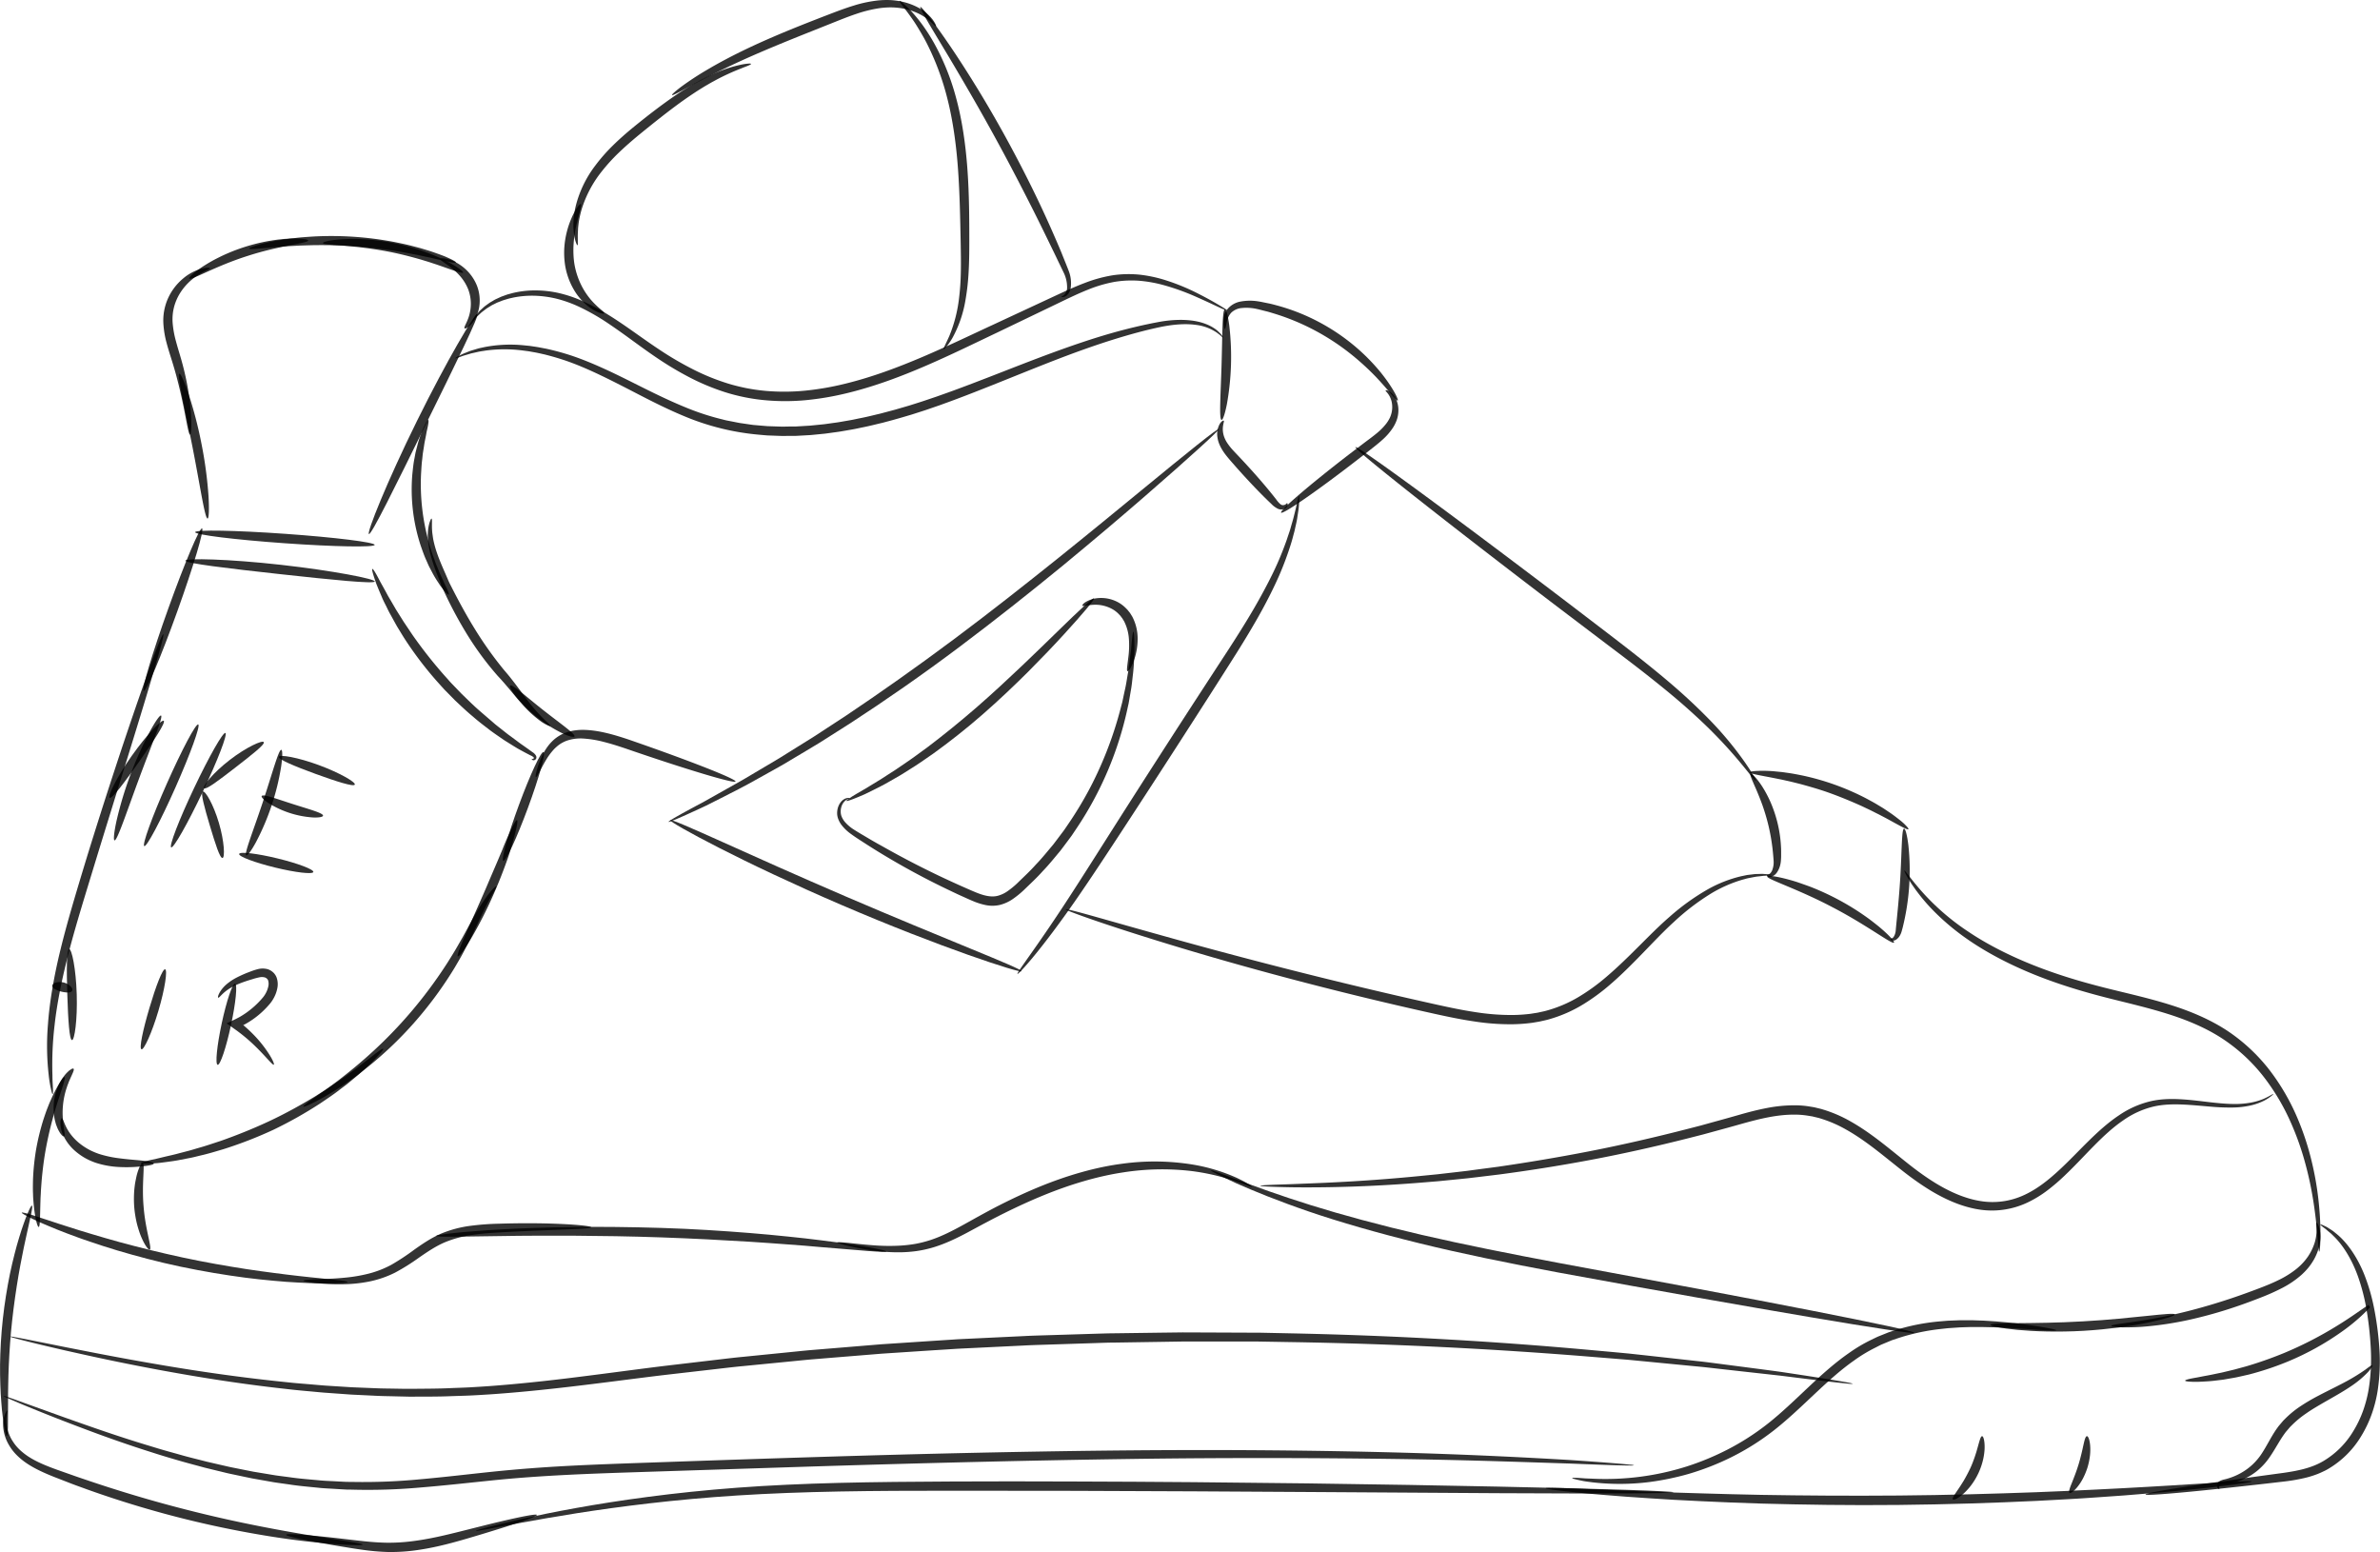 <svg xmlns="http://www.w3.org/2000/svg" viewBox="0 0 1720.11 1121.54"><defs><style>.cls-1{opacity:0.8;}.cls-2{fill:none;stroke:#000;stroke-miterlimit:10;stroke-width:0.5px;}</style></defs><g id="Layer_2" data-name="Layer 2"><g class="cls-1"><path d="M395.35,1698.45c.33.34-1.4,2.52-4.81,6.21-.87.91-1.83,1.93-2.87,3s-2.3,2.2-3.6,3.42c-2.62,2.42-5.55,5.25-9.05,8.07l-5.43,4.5c-1.9,1.55-4,3-6.08,4.64-4.18,3.25-8.9,6.37-13.83,9.71A302.08,302.08,0,0,1,315.9,1757,301.89,301.89,0,0,1,279.83,1771c-5.71,1.68-11.11,3.34-16.28,4.5-2.57.61-5,1.27-7.44,1.75l-6.93,1.34c-4.4.91-8.45,1.38-12,1.86-1.77.23-3.41.46-4.93.6l-4.17.29c-5,.3-7.8.24-7.86-.23s2.62-1.29,7.47-2.39l4-.87,4.78-1.15c3.43-.84,7.35-1.62,11.62-2.82l6.71-1.74c2.33-.61,4.72-1.38,7.22-2.1,5-1.37,10.25-3.2,15.79-5,11-3.87,22.93-8.58,35.12-14.28s23.35-12,33.33-18c4.92-3.13,9.66-6,13.9-9,2.14-1.48,4.26-2.83,6.21-4.25l5.61-4.08c3.64-2.53,6.73-5.06,9.55-7.18l3.92-3,3.25-2.57C392.69,1699.64,395,1698.11,395.35,1698.45Z" transform="translate(-118.36 -940.57)"/></g><g class="cls-1"><path d="M477,1581.1c.39.31-1.18,2.89-3.8,7.6s-6.12,11.65-10.19,20.46c-2.08,4.39-4.28,9.26-7,14.38-1.35,2.55-2.7,5.22-4.2,7.91s-3.12,5.41-4.75,8.22a278.47,278.47,0,0,1-24.6,34.38,272.12,272.12,0,0,1-56.88,51.25c-16.41,10.8-27.59,15.62-28,14.9-.53-.93,9.76-7.21,25.18-18.82,7.64-5.91,16.57-13.12,25.92-21.77a323.14,323.14,0,0,0,28.52-29.94,328.46,328.46,0,0,0,24.49-33.32q2.52-4,4.9-7.9c1.56-2.58,3-5.14,4.41-7.59,2.85-4.89,5.29-9.61,7.65-13.88A154,154,0,0,1,471,1587.24C474.37,1582.87,476.67,1580.82,477,1581.1Z" transform="translate(-118.36 -940.57)"/></g><g class="cls-1"><path d="M492,1533.26c.9.29-.29,6.23-3,15.64-.66,2.36-1.42,4.93-2.26,7.68s-1.88,5.63-3,8.67c-2.2,6.08-4.8,12.69-7.77,19.53a309.65,309.65,0,0,1-17.18,34.06c-5,8.4-8.69,13.25-9.5,12.8-1.69-.94,8.75-22.52,20.43-49.57,2.89-6.78,5.65-13.23,8.17-19.11l3.53-8.36c1-2.64,2.06-5.09,3-7.32C488.35,1538.36,491.15,1533,492,1533.26Z" transform="translate(-118.36 -940.57)"/></g><g class="cls-1"><path d="M430.25,1315.35c.23.05.33.71.32,1.9s-.05,2.89,0,5.07c.07,1.09.09,2.3.27,3.61s.37,2.73.61,4.25a75.48,75.48,0,0,0,2.78,10.12c1.27,3.7,2.92,7.7,4.79,12q1.43,3.24,2.93,6.7c.91,2.29,2.1,4.51,3.27,6.82,4.81,9.41,10.3,19.61,16.7,29.9a269.43,269.43,0,0,0,19.7,27.77c.79,1,1.67,2,2.52,3s1.67,2,2.49,3c1.61,2,3.12,4,4.55,5.85l7.84,10.51A127.6,127.6,0,0,0,511.24,1460l3.69,3.56c.84.84,1.23,1.38,1.1,1.58s-.76,0-1.88-.45a29.29,29.29,0,0,1-4.6-2.64,80.53,80.53,0,0,1-14.25-13.14c-2.71-3-5.53-6.45-8.55-10.06-1.51-1.8-3.07-3.65-4.71-5.51-.83-.92-1.63-1.86-2.52-2.8s-1.77-1.88-2.65-2.94a219.67,219.67,0,0,1-20.74-28.28,300.1,300.1,0,0,1-16.55-30.73c-1.15-2.47-2.32-4.88-3.17-7.31s-1.78-4.65-2.63-6.86c-1.67-4.46-3.12-8.72-4.17-12.72a63.52,63.52,0,0,1-1.94-11,40.62,40.62,0,0,1,.25-8.49,27.82,27.82,0,0,1,.61-3,13.16,13.16,0,0,1,.69-2.16C429.67,1315.84,430,1315.29,430.25,1315.35Z" transform="translate(-118.36 -940.57)"/></g><g class="cls-1"><path d="M427.86,1244c.44.17.27,2.07-.41,5.33-.17.81-.38,1.71-.61,2.69s-.38,2.07-.61,3.21c-.41,2.31-1.06,4.89-1.43,7.81-.23,1.45-.48,3-.73,4.54s-.36,3.24-.57,5c-.47,3.41-.6,7.08-.85,10.93a156.13,156.13,0,0,0,5.81,49.59c1.13,3.69,2.11,7.23,3.36,10.44.59,1.61,1.09,3.2,1.69,4.68l1.76,4.25c1,2.75,2.26,5.11,3.2,7.26.49,1.07.91,2.08,1.33,3s.86,1.73,1.22,2.48c1.41,3,2,4.82,1.63,5.08s-1.74-1-3.89-3.68c-.54-.66-1.12-1.41-1.75-2.23s-1.21-1.78-1.87-2.78a78,78,0,0,1-4.22-7l-2.22-4.23c-.76-1.47-1.4-3.08-2.14-4.71-1.53-3.25-2.76-6.88-4.11-10.68a130.13,130.13,0,0,1-6.07-51.83c.43-4,.79-7.83,1.53-11.34.34-1.76.59-3.47,1-5.09l1.19-4.62a75.91,75.91,0,0,1,2.47-7.81c.42-1.14.78-2.19,1.18-3.15s.82-1.8,1.19-2.56C426.41,1245.46,427.42,1243.87,427.86,1244Z" transform="translate(-118.36 -940.57)"/></g><g class="cls-1"><path d="M463.35,1167.5c1.69.92-15.94,36.45-37.53,80.31s-39.07,79.46-40.83,78.68,13-37.72,34.71-81.7S461.74,1166.61,463.35,1167.5Z" transform="translate(-118.36 -940.57)"/></g><g class="cls-1"><path d="M436.59,1127.69c.13-.44,1.13-.61,2.84-.41a24.11,24.11,0,0,1,6.93,2.14,33.27,33.27,0,0,1,9,6.18,32.67,32.67,0,0,1,7.66,11.28,29.63,29.63,0,0,1,1.91,13.64,26.64,26.64,0,0,1-3.28,10.64,18,18,0,0,1-4.8,5.67c-1.43,1-2.41,1.32-2.72,1-.72-.75,1.53-3.57,3.12-8.63a30.54,30.54,0,0,0,1.41-9,29.52,29.52,0,0,0-2-10.77,33.67,33.67,0,0,0-5.87-9.45,44.21,44.21,0,0,0-6.92-6.38C439.52,1130.28,436.29,1128.66,436.59,1127.69Z" transform="translate(-118.36 -940.57)"/></g><g class="cls-1"><path d="M351.78,1116.15c-.06-.88,5.76-2.28,15.39-2.78l3.77-.14c1.32,0,2.68,0,4.1,0,2.84,0,5.86.19,9,.38a156.61,156.61,0,0,1,40.5,8.57c3,1.11,5.83,2.15,8.42,3.3,1.3.57,2.56,1.09,3.75,1.65l3.4,1.66c8.6,4.35,13.36,8,12.94,8.77s-6-1.22-14.83-4.33l-3.47-1.21c-1.21-.43-2.48-.81-3.78-1.25-2.6-.9-5.43-1.71-8.37-2.62-5.93-1.71-12.48-3.44-19.44-4.93s-13.65-2.53-19.76-3.36c-3.07-.36-6-.76-8.72-1-1.37-.13-2.69-.29-4-.39l-3.67-.3C357.74,1117.46,351.85,1117.15,351.78,1116.15Z" transform="translate(-118.36 -940.57)"/></g><g class="cls-1"><path d="M298.54,1120.15c-.1-.46,1.9-1.29,5.61-2.41.93-.27,2-.57,3.1-.88s2.38-.57,3.72-.87c2.69-.58,5.74-1.28,9.16-1.79l5.36-.86c1.87-.28,3.83-.47,5.85-.71,4-.53,8.38-.8,13-1.12a242.23,242.23,0,0,1,59.37,4c4.48.93,8.75,1.79,12.68,2.85,2,.52,3.88,1,5.7,1.5l5.2,1.57c3.32,1,6.25,2.09,8.83,3,1.28.48,2.48.92,3.57,1.36s2.07.9,2.95,1.3c3.53,1.61,5.39,2.7,5.23,3.14s-2.31.2-6.06-.62c-.93-.2-2-.44-3.1-.72l-3.69-.81c-2.65-.58-5.63-1.35-9-2l-5.21-1.12c-1.81-.39-3.71-.7-5.67-1.09-3.91-.81-8.12-1.44-12.54-2.18-8.86-1.33-18.64-2.51-28.94-3.24s-20.16-.82-29.12-.71c-4.47.14-8.73.2-12.71.47-2,.12-3.93.17-5.77.31l-5.32.41c-3.4.2-6.45.56-9.15.78l-3.77.3c-1.16.12-2.22.22-3.17.29C300.81,1120.66,298.64,1120.61,298.54,1120.15Z" transform="translate(-118.36 -940.57)"/></g><g class="cls-1"><path d="M255.13,1141.84c-.49-.74,3.28-4.39,10.34-9l2.8-1.75c1-.6,2-1.17,3.1-1.78,2.15-1.24,4.52-2.4,7-3.63a135.4,135.4,0,0,1,34.43-11c2.75-.45,5.36-.88,7.83-1.11,1.23-.13,2.41-.28,3.56-.36l3.29-.19c8.41-.37,13.59.42,13.62,1.31.07,2-20.25,3.54-43.81,11.18C273.69,1133,256.25,1143.53,255.13,1141.84Z" transform="translate(-118.36 -940.57)"/></g><g class="cls-1"><path d="M255.72,1254.61c-1,.07-2.16-7.51-4.56-19.54-1.22-6-2.78-13.13-4.84-20.94-1-3.91-2.19-8-3.48-12.18s-2.75-8.61-4-13.3a69,69,0,0,1-2.4-14.23,39.12,39.12,0,0,1,7.18-24.94,40.21,40.21,0,0,1,7.33-7.87,34.34,34.34,0,0,1,13.58-7c.88-.2,1.66-.35,2.34-.47s1.29-.1,1.76-.11c1,0,1.47.11,1.51.34s-.37.57-1.18,1c-.41.22-.92.45-1.51.71s-1.25.65-2,1a43.16,43.16,0,0,0-11.26,8.13,41.07,41.07,0,0,0-5.85,7.42,37.34,37.34,0,0,0-4.19,9.8,35.45,35.45,0,0,0-1,11.64,69.4,69.4,0,0,0,2.32,12.87c1.17,4.44,2.56,8.81,3.8,13.14s2.3,8.56,3.18,12.6a189.63,189.63,0,0,1,3.5,21.7C257.14,1246.81,256.6,1254.56,255.72,1254.61Z" transform="translate(-118.36 -940.57)"/></g><g class="cls-1"><path d="M268.38,1315.27c-1.94.16-5.33-23.44-11-52.18s-11.27-51.91-9.41-52.49c.88-.27,3.47,5.21,6.58,14.43a296.74,296.74,0,0,1,9.53,36.75,296.86,296.86,0,0,1,5,37.65C269.64,1309.14,269.3,1315.18,268.38,1315.27Z" transform="translate(-118.36 -940.57)"/></g><g class="cls-1"><path d="M1005.32,1165c-.11.21-2.05-.57-5.63-2.22s-8.82-4.17-15.63-7.18a169.51,169.51,0,0,0-25.37-9.18,97.71,97.71,0,0,0-16.4-2.92,75.65,75.65,0,0,0-18.45.76,97.35,97.35,0,0,0-19.61,5.81c-6.67,2.66-13.46,5.94-20.55,9.36l-45.31,21.78c-16,7.6-32.68,15.8-50.46,23.49s-36.64,14.87-56.77,19.81a209.79,209.79,0,0,1-30.29,5.22,159.61,159.61,0,0,1-30,0,137.28,137.28,0,0,1-28.41-5.75,164.8,164.8,0,0,1-25.57-10.63A233,233,0,0,1,594.34,1200c-7.05-4.71-13.66-9.54-20-14.16s-12.5-9-18.56-13a157.72,157.72,0,0,0-18-10.16,90.21,90.21,0,0,0-17.47-6.33,77.27,77.27,0,0,0-16.42-2.09,68.6,68.6,0,0,0-14.35,1.3l-3.18.71c-1,.28-2,.6-3,.89l-1.44.44c-.47.16-.91.35-1.36.53l-2.61,1c-.84.35-1.61.79-2.39,1.17s-1.54.72-2.22,1.15c-1.36.88-2.69,1.62-3.83,2.45l-3.1,2.37-2.37,2.22-1,.93-.79.89c-.5.55-.92,1-1.28,1.37-.7.73-1.11,1.07-1.21,1s.12-.55.65-1.42c.27-.44.61-1,1-1.61l.68-1c.29-.34.6-.69.92-1.08.66-.75,1.39-1.61,2.22-2.53l3-2.73c1.13-.95,2.46-1.82,3.83-2.84.69-.49,1.48-.88,2.26-1.35s1.58-1,2.44-1.37l2.69-1.24c.46-.21.92-.43,1.41-.63l1.48-.53c1-.36,2-.75,3.1-1.09l3.31-.89a69.29,69.29,0,0,1,15.05-1.94,78.72,78.72,0,0,1,17.38,1.67,91.83,91.83,0,0,1,18.53,6.18,157.77,157.77,0,0,1,18.8,10.1c6.28,3.9,12.57,8.26,19,12.8s13.06,9.23,20,13.75a233.6,233.6,0,0,0,22.11,12.72,160.24,160.24,0,0,0,24.66,10c4.33,1.34,8.76,2.43,13.28,3.35a136.59,136.59,0,0,0,13.83,2,154.8,154.8,0,0,0,28.71-.12,205.33,205.33,0,0,0,29.29-5.08c19.58-4.8,38.14-11.83,55.76-19.33s34.35-15.57,50.42-23l45.58-21.21c7.13-3.31,14.1-6.54,21.06-9.16a100.61,100.61,0,0,1,20.75-5.66,79.15,79.15,0,0,1,19.63-.32,98.67,98.67,0,0,1,17,3.57,153.58,153.58,0,0,1,25.47,10.45c6.71,3.41,11.76,6.33,15.15,8.36S1005.43,1164.74,1005.32,1165Z" transform="translate(-118.36 -940.57)"/></g><g class="cls-1"><path d="M511.19,1484c1.77.65-3.31,18.79-11.34,40.51s-16,38.79-17.74,38.14,3.31-18.79,11.34-40.51S509.42,1483.3,511.19,1484Z" transform="translate(-118.36 -940.57)"/></g><g class="cls-1"><path d="M649.93,1505.29c-.61,1.78-36.2-8.92-79.43-23.83-5.38-1.81-10.61-3.48-15.69-4.75a77.8,77.8,0,0,0-14.67-2.44,30.71,30.71,0,0,0-12.59,1.7,24.56,24.56,0,0,0-5,2.69,29.39,29.39,0,0,0-4,3.55,46.08,46.08,0,0,0-5.68,7.75c-1.49,2.48-2.65,4.73-3.63,6.57-1.93,3.7-3.11,5.75-3.56,5.58s-.1-2.5,1.1-6.58a62.4,62.4,0,0,1,2.71-7.33,42.31,42.31,0,0,1,5.41-9.13,32.45,32.45,0,0,1,4.46-4.58,28.71,28.71,0,0,1,6-3.73,31.18,31.18,0,0,1,7.2-2.19,42.63,42.63,0,0,1,7.78-.58c10.59.24,21.42,3.34,32.35,7C616,1489.94,650.53,1503.51,649.93,1505.29Z" transform="translate(-118.36 -940.57)"/></g><g class="cls-1"><path d="M533.53,1472.77c-.44.81-3.81,0-8.79-2.34A101.58,101.58,0,0,1,491.38,1444c-3.41-4.31-5-7.4-4.3-8,1.47-1.28,11.16,7.68,23.81,17.64S534.43,1471.05,533.53,1472.77Z" transform="translate(-118.36 -940.57)"/></g><g class="cls-1"><path d="M1001.23,1244c-1.92-.29-.64-18.11,0-40s.48-39.74,2.41-39.92c.92-.08,2.18,4.33,3.15,11.59a193.65,193.65,0,0,1-1.71,56.94C1003.66,1239.81,1002.14,1244.13,1001.23,1244Z" transform="translate(-118.36 -940.57)"/></g><g class="cls-1"><path d="M1128.57,1230c-.91.58-6.09-6.85-16-17.3a188.44,188.44,0,0,0-18.68-16.9,168.92,168.92,0,0,0-25.76-16.73,166.56,166.56,0,0,0-28.36-11.75c-2.27-.68-4.46-1.4-6.65-1.9l-3.21-.82c-1.06-.27-2.1-.55-3.08-.74a34.63,34.63,0,0,0-11-.71,12.5,12.5,0,0,0-7.54,3.32,12.35,12.35,0,0,0-3,5.72c-.49,1.87-.73,3.44-1,4.49s-.47,1.63-.7,1.63-.47-.57-.67-1.66a21,21,0,0,1-.27-4.88,16.33,16.33,0,0,1,.64-3.65,12.43,12.43,0,0,1,.82-2.06,7.66,7.66,0,0,1,.6-1,11,11,0,0,1,.69-1,16,16,0,0,1,9.6-5.59,37,37,0,0,1,12.79-.11c1.14.16,2.23.38,3.33.61l3.38.69c2.3.41,4.61,1.07,7,1.7a145.05,145.05,0,0,1,29.8,11.75,147.81,147.81,0,0,1,26.55,17.89,143.9,143.9,0,0,1,18.32,18.59C1125.49,1221.13,1129.26,1229.58,1128.57,1230Z" transform="translate(-118.36 -940.57)"/></g><g class="cls-1"><path d="M1044.26,1311c-1.15-1.49,20.9-20.38,49.25-42.18l10.39-7.9c3.38-2.55,6.65-4.91,9.49-7.28a42,42,0,0,0,7.12-7.3,24.52,24.52,0,0,0,2.31-3.81,17.56,17.56,0,0,0,1.3-3.77,18.33,18.33,0,0,0,.21-7,15.17,15.17,0,0,0-1.74-5c-1.46-2.61-3.06-3.61-2.78-4.1.11-.21.61-.18,1.51.12a11.27,11.27,0,0,1,1.55.81,11.41,11.41,0,0,1,1.82,1.55c2.54,2.56,5,7.83,4.19,14.39a21,21,0,0,1-1.21,5,28.7,28.7,0,0,1-2.46,4.93,43.82,43.82,0,0,1-7.69,8.88c-3,2.73-6.26,5.23-9.55,7.83l-10.3,8C1069.32,1296.06,1045.41,1312.52,1044.26,1311Z" transform="translate(-118.36 -940.57)"/></g><g class="cls-1"><path d="M1002.79,1244.57c.4.32-.12,1.45-.44,3.4a16.39,16.39,0,0,0,.66,8,20.85,20.85,0,0,0,2.52,5,44.45,44.45,0,0,0,4.24,5.26c1.66,1.81,3.56,3.75,5.46,5.79s3.88,4.17,5.87,6.36c8,8.78,14.9,17,19.66,23.14a17.78,17.78,0,0,0,3,3.39,4.58,4.58,0,0,0,.64.41,3.5,3.5,0,0,0,.56.23,3.2,3.2,0,0,0,1.19,0,2.94,2.94,0,0,0,1.66-.78c.36-.34.54-.61.77-.57s.5.4.47,1.15a2.71,2.71,0,0,1-.44,1.29,4.3,4.3,0,0,1-1.38,1.33,5.22,5.22,0,0,1-2.32.78,5.67,5.67,0,0,1-1.48-.08,7.42,7.42,0,0,1-1.42-.42,16.39,16.39,0,0,1-4.81-3.54c-5.68-5.33-13.17-13-21.14-21.79-2-2.2-3.92-4.36-5.76-6.46s-3.62-4.1-5.3-6.2c-3.36-4.15-6-8.76-6.67-13.21a15,15,0,0,1,1.56-10.09C1001.17,1244.88,1002.48,1244.29,1002.79,1244.57Z" transform="translate(-118.36 -940.57)"/></g><g class="cls-1"><path d="M999.36,1250.49c.31.36-4.62,5.16-13.8,13.52s-22.6,20.28-39.36,34.82c-8.38,7.27-17.59,15.2-27.56,23.62s-20.68,17.36-32,26.72c-22.71,18.6-48,38.73-75.1,59.07S757.82,1447,733.21,1463l-18.14,11.52-4.38,2.77c-1.45.92-2.92,1.77-4.37,2.64l-8.55,5.12-8.28,4.94c-2.72,1.59-5.34,3.24-8,4.69l-15.24,8.5c-9.65,5.51-18.68,10-26.52,14-3.94,2-7.58,3.89-11,5.54l-9.39,4.35c-11.3,5.18-17.63,7.83-17.84,7.41s5.74-3.89,16.65-9.78l9.09-4.87c3.3-1.81,6.84-3.87,10.68-6,7.64-4.36,16.47-9.08,25.92-14.84l14.95-8.85c2.62-1.5,5.2-3.19,7.87-4.84l8.14-5.07,8.42-5.25c1.42-.89,2.88-1.76,4.31-2.7l4.31-2.83,17.9-11.7c24.31-16.28,50.63-34.8,77.71-55s52.34-40.19,75.22-58.49c11.4-9.21,22.26-17.91,32.33-26.19l28.07-23c17.15-14.05,31-25.42,40.75-33.15S999.05,1250.14,999.36,1250.49Z" transform="translate(-118.36 -940.57)"/></g><g class="cls-1"><path class="cls-2" d="M1057.56,1356.17" transform="translate(-118.36 -940.57)"/></g><g class="cls-1"><path d="M853.72,1644.34c-.38-.32,2.88-4.94,8.76-13.26s14.32-20.4,24.33-35.61,21.61-33.55,34.54-53.93,27.24-42.72,42.33-66.12,29.6-45.63,42.76-65.82c6.54-10.1,12.62-19.76,18-29s10.06-18,14-26.11,7-15.74,9.42-22.49c.63-1.68,1.13-3.34,1.67-4.92s1.08-3.1,1.49-4.58c.82-3,1.67-5.65,2.29-8.11s1.15-4.64,1.61-6.54.75-3.53,1.06-4.84c.6-2.61,1-4,1.26-4s.26,1.45.1,4.16c-.1,1.35-.18,3-.42,5s-.64,4.22-1,6.76-1.1,5.32-1.75,8.39c-.32,1.54-.81,3.1-1.23,4.74s-.88,3.36-1.44,5.11a229.57,229.57,0,0,1-8.65,23.3c-3.71,8.43-8.21,17.45-13.45,26.9s-11.19,19.31-17.62,29.55c-12.9,20.43-27.23,42.73-42.32,66.14s-29.56,45.64-42.78,65.82-25.24,38.33-35.84,53.25-19.65,26.64-26.2,34.51S854.07,1644.62,853.72,1644.34Z" transform="translate(-118.36 -940.57)"/></g><g class="cls-1"><path d="M856.67,1642.4c-.31.86-15.18-3.55-38.8-11.9-11.81-4.17-25.78-9.38-41.21-15.4s-32.28-12.92-49.85-20.46-34.16-15.06-49.16-22.08-28.38-13.6-39.54-19.3c-22.31-11.39-35.74-19.15-35.33-20s14.61,5.36,37.42,15.61l40.06,17.94c15.11,6.69,31.73,14,49.24,21.53s34.26,14.54,49.51,20.9L819.6,1626C842.72,1635.48,857,1641.48,856.67,1642.4Z" transform="translate(-118.36 -940.57)"/></g><g class="cls-1"><path d="M909.05,1372.94c.67.64-7.66,10.67-21.9,26.21-3.56,3.88-7.49,8.11-11.78,12.58s-8.92,9.22-13.83,14.17c-9.9,9.84-21,20.45-33.16,31.07s-24.31,20.1-35.68,28.28c-5.77,4-11.19,7.83-16.52,11.08-2.64,1.65-5.15,3.3-7.65,4.77l-7.21,4.13c-4.56,2.69-8.89,4.77-12.64,6.66-1.89.94-3.63,1.83-5.27,2.58l-4.53,1.93c-5.47,2.28-8.58,3.32-8.78,2.9s2.52-2.29,7.58-5.27l4.22-2.44,5-3c3.53-2.2,7.64-4.53,12-7.46l6.89-4.44c2.38-1.57,4.79-3.31,7.33-5,5.11-3.41,10.35-7.38,15.93-11.44,11-8.35,22.85-17.88,34.91-28.35s23.17-20.9,33.25-30.43c5-4.8,9.79-9.34,14.21-13.65l12.34-12C898.79,1381.14,908.36,1372.28,909.05,1372.94Z" transform="translate(-118.36 -940.57)"/></g><g class="cls-1"><path d="M937.5,1397c.24,0,.43,1.32.57,3.84.07,1.25.13,2.81.18,4.65,0,.93,0,1.92.06,3,0,.53,0,1.08,0,1.64s0,1.15-.07,1.74c-.25,4.78-.33,10.66-1.23,17.41-.38,3.39-.72,7-1.44,10.82q-.5,2.87-1,5.88-.27,1.52-.54,3.06c-.23,1-.46,2-.7,3.1a250,250,0,0,1-37.5,87.91l-2.6,3.88c-.87,1.3-1.86,2.52-2.78,3.8-1.9,2.52-3.78,5.08-5.73,7.62-4.12,4.91-8.16,10-12.75,14.74-4.36,4.93-9.19,9.3-13.77,13.78a67.78,67.78,0,0,1-7.68,6.24,29,29,0,0,1-9.45,4.36,24.29,24.29,0,0,1-10.42.11,47.94,47.94,0,0,1-9.12-2.89c-2.83-1.17-5.44-2.4-8.09-3.58s-5.23-2.4-7.78-3.63a553,553,0,0,1-52.78-28.58c-3.64-2.24-7.07-4.42-10.3-6.51s-6.25-4-9.08-6.09a31.78,31.78,0,0,1-7.16-6.88,18,18,0,0,1-2.15-4,12,12,0,0,1-.81-4.14c0-5.35,2.76-9,5.15-10.26a7.18,7.18,0,0,1,1.65-.7,8.13,8.13,0,0,1,1.27-.17c.69,0,1,.1,1,.22s-.32.28-.9.47c-.29.09-.63.29-1,.45a8.16,8.16,0,0,0-1.25.87,8.89,8.89,0,0,0-2.45,3.37,11.4,11.4,0,0,0-.82,5.59,9.06,9.06,0,0,0,.89,3.15,15.16,15.16,0,0,0,2,3.17,29.36,29.36,0,0,0,6.75,5.72c2.74,1.77,5.91,3.58,9.18,5.53s6.78,4,10.47,6c14.75,8.36,32.6,17.78,53,27,2.54,1.17,5.13,2.31,7.75,3.47s5.3,2.34,7.92,3.4c5.24,2.11,10.63,3.6,15.51,2.32a22.32,22.32,0,0,0,7.24-3.45,61.49,61.49,0,0,0,6.88-5.66c4.44-4.37,9.13-8.63,13.37-13.42,4.47-4.6,8.4-9.56,12.43-14.32,1.91-2.46,3.75-4.95,5.61-7.4.91-1.23,1.87-2.42,2.73-3.68l2.56-3.76a260.3,260.3,0,0,0,17.76-30A272,272,0,0,0,928.66,1451c.27-1,.53-2,.8-3l.64-3q.61-2.94,1.22-5.73c.88-3.7,1.38-7.25,1.94-10.55,1.24-6.61,1.7-12.38,2.36-17.07.07-.59.15-1.16.22-1.71s.09-1.1.13-1.62c.09-1,.18-2,.25-2.94.17-1.82.33-3.36.48-4.6C937,1398.29,937.27,1397,937.5,1397Z" transform="translate(-118.36 -940.57)"/></g><g class="cls-1"><path d="M900.68,1378.2c-.12-.21,0-.53.38-1a8.54,8.54,0,0,1,.74-.74,12.5,12.5,0,0,1,1.13-.81,20.22,20.22,0,0,1,8.47-2.82,25.58,25.58,0,0,1,13.33,2.12,23.87,23.87,0,0,1,6.82,4.59c.51.5,1,1,1.54,1.52l1.37,1.71c.23.29.47.57.68.88l.59.94c.39.64.81,1.26,1.16,1.93a34.19,34.19,0,0,1,3.68,15.94,46.58,46.58,0,0,1-1.84,12.76c-2.06,7-4.71,10.7-5.51,10.37s0-4.61.78-11.31a66.58,66.58,0,0,0,.29-11.6,33.2,33.2,0,0,0-3.42-13c-.27-.51-.6-1-.89-1.47l-.43-.73c-.16-.24-.35-.45-.51-.67l-1-1.33-1.14-1.18a19.6,19.6,0,0,0-4.93-3.74,25.32,25.32,0,0,0-10.41-2.95C905.18,1377.31,901.17,1379.13,900.68,1378.2Z" transform="translate(-118.36 -940.57)"/></g><g class="cls-1"><path d="M1398.77,1572.88c0,.23-2,.42-5.62.57-.91.07-1.93.23-3.05.35s-2.34.22-3.65.47l-4.22.82a20.75,20.75,0,0,0-2.3.56l-2.43.66a96.93,96.93,0,0,0-22.89,10.18,168.73,168.73,0,0,0-26.48,20.31c-9.18,8.34-18.4,18.49-28.85,29-5.22,5.26-10.74,10.64-16.78,15.85a146.52,146.52,0,0,1-19.89,14.67,98.52,98.52,0,0,1-24,10.61c-2.15.68-4.37,1.11-6.59,1.62-1.1.28-2.23.42-3.35.62s-2.25.39-3.38.55a121.08,121.08,0,0,1-13.77,1,169.42,169.42,0,0,1-28-2.09c-9.35-1.37-18.69-3.33-28.07-5.39-74.87-16.55-141.84-34.93-189.88-49.58-24-7.31-43.36-13.6-56.63-18.18s-20.53-7.38-20.39-7.82,7.67,1.49,21.18,5.29,33,9.37,57.18,16.08c48.31,13.44,115.32,31,190,47.55,9.32,2.05,18.51,4,27.61,5.35a165.8,165.8,0,0,0,26.87,2.11,113.49,113.49,0,0,0,13-.86c1.06-.14,2.11-.33,3.16-.49s2.11-.3,3.14-.56c2.06-.47,4.14-.84,6.13-1.46a93,93,0,0,0,22.54-9.73,144.05,144.05,0,0,0,19.24-13.84c5.93-5,11.43-10.18,16.68-15.3,10.52-10.24,20-20.28,29.61-28.6a164.31,164.31,0,0,1,27.79-20,92.56,92.56,0,0,1,24.14-9.45l2.55-.53c.83-.16,1.62-.36,2.41-.43l4.4-.52c1.36-.16,2.64-.11,3.79-.16s2.2-.07,3.13,0C1396.86,1572.37,1398.78,1572.64,1398.77,1572.88Z" transform="translate(-118.36 -940.57)"/></g><g class="cls-1"><path d="M1487.23,1621.73c-1.3,1.55-19.64-12.72-44.85-25.77-25.11-13.22-47.3-20.12-46.78-22.07.23-.86,6.14-.25,15.35,2.25,2.3.63,4.81,1.35,7.46,2.26s5.48,1.91,8.43,3a188.14,188.14,0,0,1,36.35,19c2.61,1.79,5.08,3.48,7.3,5.19s4.29,3.31,6.12,4.83C1483.93,1616.56,1487.8,1621.05,1487.23,1621.73Z" transform="translate(-118.36 -940.57)"/></g><g class="cls-1"><path d="M1494.48,1539.35c.92-.08,2.23,4.53,3.15,12.15a171.06,171.06,0,0,1-4.16,59.46c-.25.92-.49,1.8-.72,2.63a12.33,12.33,0,0,1-1.06,2.64,8.8,8.8,0,0,1-3.08,3.45,3.93,3.93,0,0,1-1.8.59,2.2,2.2,0,0,1-.74-.06,1.73,1.73,0,0,1-.58-.2,1.52,1.52,0,0,1-.65-.54.51.51,0,0,1-.12-.42c.07-.23.38-.26.82-.39a2.28,2.28,0,0,0,.36-.13,1.74,1.74,0,0,0,.37-.21,2.88,2.88,0,0,0,.67-.71,8.52,8.52,0,0,0,1.23-2.85,9.87,9.87,0,0,0,.32-2c.07-.85.15-1.74.24-2.68.74-7.49,1.83-17.78,2.63-29.16C1493,1558.18,1492.54,1539.54,1494.48,1539.35Z" transform="translate(-118.36 -940.57)"/></g><g class="cls-1"><path d="M1383.57,1499.71c.72-.51,4.17,2.71,8.31,9.06a84.91,84.91,0,0,1,6.24,11.75,93.91,93.91,0,0,1,5.1,15.5,90.61,90.61,0,0,1,2.31,16.15c.09,1.26.12,2.48.12,3.67s0,2.34,0,3.45-.09,2.17-.16,3.24a19.08,19.08,0,0,1-.54,3.27,16.28,16.28,0,0,1-2.31,5.19,8,8,0,0,1-3.55,2.94,6.28,6.28,0,0,1-.91.25l-.82.06a4,4,0,0,1-1.22-.24c-.61-.29-.84-.55-.79-.78.08-.53,1.37-.51,2.45-1.61a6.87,6.87,0,0,0,1.51-2.49,16.44,16.44,0,0,0,.9-4.18,18.6,18.6,0,0,0,0-2.48c-.07-1-.15-2-.23-3s-.19-2.14-.3-3.26-.22-2.27-.38-3.44a142.62,142.62,0,0,0-2.7-15.14,146.14,146.14,0,0,0-4.31-14.77c-1.58-4.47-3.23-8.43-4.64-11.76C1384.75,1504.42,1382.75,1500.28,1383.57,1499.71Z" transform="translate(-118.36 -940.57)"/></g><g class="cls-1"><path class="cls-2" d="M1461.12,1498.39" transform="translate(-118.36 -940.57)"/></g><g class="cls-1"><path d="M1497.63,1539.75c-.6.82-6.55-2.72-16.29-8l-3.82-2c-1.33-.71-2.75-1.38-4.2-2.12-2.87-1.5-6-2.93-9.3-4.51-6.63-3-14-6.1-21.9-9s-15.57-5.08-22.6-7c-3.54-.87-6.88-1.76-10.06-2.42-1.58-.34-3.1-.73-4.58-1l-4.25-.85c-10.85-2.13-17.71-3.17-17.65-4.18,0-.47,1.77-.8,4.94-1,.79,0,1.67-.08,2.64-.11s2,0,3.12,0c2.25.08,4.81.13,7.62.44l4.42.43c1.54.16,3.13.42,4.78.65,3.3.43,6.79,1.14,10.47,1.87a182,182,0,0,1,45.81,16.4c3.3,1.77,6.45,3.44,9.27,5.2,1.43.87,2.82,1.67,4.11,2.52l3.69,2.48c2.36,1.55,4.38,3.14,6.16,4.5.89.69,1.71,1.33,2.45,1.94s1.39,1.22,2,1.76C1496.77,1538,1497.91,1539.37,1497.63,1539.75Z" transform="translate(-118.36 -940.57)"/></g><g class="cls-1"><path d="M1098,1263.69c.29-.37,4.77,2.47,12.63,7.94s19.1,13.55,32.89,23.66c27.6,20.22,65.44,48.53,107,80.13l30.28,23.12c9.76,7.49,19.18,14.75,28,21.85s17.13,14,24.69,20.76,14.32,13.29,20.34,19.45a249.92,249.92,0,0,1,26,31.35c1.34,2,2.57,3.74,3.54,5.33s1.75,2.93,2.37,4c1.25,2.21,1.8,3.42,1.61,3.55-1,.69-12.42-17.27-37-40.86-6.16-5.85-13-12.12-20.66-18.6s-16-13.17-24.86-20.09-18.36-14-28.18-21.46l-30.36-23c-41.54-31.6-78.92-60.52-105.76-81.72-13.43-10.6-24.22-19.27-31.59-25.39S1097.72,1264.07,1098,1263.69Z" transform="translate(-118.36 -940.57)"/></g><g class="cls-1"><path d="M1794.55,1845.05c-.51,0-.79-6.23-1.83-17.37-.55-5.58-1.34-12.37-2.6-20.2a248.69,248.69,0,0,0-5.67-26.27,202.94,202.94,0,0,0-10.9-30.53,158.77,158.77,0,0,0-18.93-31.72A124.78,124.78,0,0,0,1725,1691.4c-11.73-7.77-25.34-13.54-39.76-18.09s-29-7.89-43.07-11.45-27.61-7.5-40.23-12c-25.28-8.93-47-20.07-63.58-31.94a170.67,170.67,0,0,1-21-17.61,133.3,133.3,0,0,1-13.6-15.59c-.88-1.12-1.62-2.23-2.34-3.26s-1.41-2-2-2.92c-1.15-1.86-2.15-3.4-2.86-4.72-1.42-2.63-2.06-4.06-1.86-4.18.48-.31,3.83,5,11.11,13.42a171.29,171.29,0,0,0,35.32,30.89c16.49,11.08,37.94,21.51,62.9,30,12.48,4.27,25.8,8,39.79,11.45s28.69,6.74,43.51,11.43,29,10.72,41.4,19a128.84,128.84,0,0,1,30.89,29.3,159.61,159.61,0,0,1,19.13,33.27,196.34,196.34,0,0,1,10.39,31.61,222.3,222.3,0,0,1,4.77,26.94c.92,8,1.33,14.91,1.47,20.56C1795.6,1838.82,1795,1845.05,1794.55,1845.05Z" transform="translate(-118.36 -940.57)"/></g><g class="cls-1"><path d="M1669,2020.49c-.06-.46,4.48-1.48,12.75-2.92s20.24-3.3,35.07-5.46,32.54-4.59,52.1-7.24c9.65-1.41,19.68-3.28,28.43-8.39a62.31,62.31,0,0,0,22.09-22.17,79.13,79.13,0,0,0,6.92-14.64,91.81,91.81,0,0,0,3.94-15.33,138.78,138.78,0,0,0,1.46-30.25,242.84,242.84,0,0,0-3.09-27.56,143.79,143.79,0,0,0-6-23.25c-4.89-13.84-11.78-23.76-17.67-29.42-.73-.71-1.4-1.42-2.07-2l-2-1.65-1.66-1.44-1.46-1.09c-1.75-1.31-2.63-2.12-2.52-2.32s1.22.19,3.24,1.16c.51.24,1.08.51,1.69.84l1.92,1.22,2.22,1.46c.76.57,1.53,1.22,2.37,1.9,6.74,5.3,14.71,15.42,20.39,29.66a138.4,138.4,0,0,1,7,23.92,227.52,227.52,0,0,1,3.8,28.23,140,140,0,0,1-1.14,31.72,95.2,95.2,0,0,1-4.13,16.49,84.52,84.52,0,0,1-7.49,15.93,67.94,67.94,0,0,1-24.63,24.44c-.63.35-1.25.71-1.88,1l-1.92.91c-1.28.62-2.57,1.17-3.88,1.66a69.58,69.58,0,0,1-7.85,2.46,127.91,127.91,0,0,1-15.35,2.73c-19.74,2.33-37.42,4.25-52.34,5.81s-27,2.67-35.35,3.3S1669.1,2021,1669,2020.49Z" transform="translate(-118.36 -940.57)"/></g><g class="cls-1"><path d="M1644.22,1898.67c0-1,10.18-1.79,26.37-4.52,8.09-1.38,17.67-3.27,28.18-5.91s22-6,33.8-10c5.93-2,11.67-4.11,17.2-6.19s10.76-4.18,15.5-6.53a68.52,68.52,0,0,0,12.59-7.83,44.94,44.94,0,0,0,4.85-4.5,40.72,40.72,0,0,0,3.79-4.76,38.81,38.81,0,0,0,4.61-9.42,31.08,31.08,0,0,0,1.45-7.84c.23-4.42-.43-6.94.1-7.1.23-.07.62.47,1.17,1.63a17.05,17.05,0,0,1,.78,2.21c.15.45.21.94.33,1.47a16.36,16.36,0,0,1,.27,1.7,27.84,27.84,0,0,1-.41,8.87,38.21,38.21,0,0,1-4.2,11,43.71,43.71,0,0,1-3.91,5.68,49,49,0,0,1-5.17,5.36,68.6,68.6,0,0,1-13.37,9.11,155.34,155.34,0,0,1-16,7.17c-5.58,2.19-11.4,4.37-17.43,6.41a319.47,319.47,0,0,1-34.57,9.7,247.39,247.39,0,0,1-29,4.57,164.51,164.51,0,0,1-19.75.77C1646.8,1899.5,1644.23,1899.14,1644.22,1898.67Z" transform="translate(-118.36 -940.57)"/></g><g class="cls-1"><path d="M1827.38,1886.18c-.17-.33.8-1.25,2.74-2.67l1.19,1.74a135.21,135.21,0,0,1-20.5,17.66,198.33,198.33,0,0,1-39.32,21.69,214.35,214.35,0,0,1-28,9.29c-2.22.49-4.37,1-6.47,1.46-1,.22-2.08.47-3.11.66l-3,.53-5.75,1-5.34.64c-3.4.45-6.5.61-9.21.76-1.36.07-2.62.13-3.78.17s-2.24,0-3.19,0c-3.84-.11-5.95-.39-6-.86s2-1.08,5.75-1.78c.93-.18,2-.36,3.1-.55l3.66-.72c2.62-.5,5.62-1,8.89-1.73l5.15-1.06,5.54-1.33,2.92-.69c1-.23,2-.54,3-.81l6.23-1.69a286.22,286.22,0,0,0,27.07-9.52,270.94,270.94,0,0,0,38.88-20c10.47-6.42,18-12.14,22.16-14.69l1.19,1.73C1828.86,1886.21,1827.56,1886.51,1827.38,1886.18Z" transform="translate(-118.36 -940.57)"/></g><g class="cls-1"><path d="M1833,1927.17c.17.16,0,.68-.59,1.53a27.68,27.68,0,0,1-2.73,3.48,71.36,71.36,0,0,1-12.43,10.3c-5.63,3.83-12.68,7.73-20.27,12.08-3.76,2.21-7.73,4.49-11.53,7.15a71.06,71.06,0,0,0-10.93,9c-.42.43-.87.83-1.26,1.28l-1.14,1.35c-.74.92-1.57,1.75-2.24,2.71-1.39,1.86-2.67,3.83-3.9,5.83-2.46,4-4.76,8.11-7.43,11.89a46.22,46.22,0,0,1-9,9.77,43.19,43.19,0,0,1-9.91,6,41.34,41.34,0,0,1-9.06,2.75l-2,.29-1.85.18a15.55,15.55,0,0,0-2.75.31,3.42,3.42,0,0,0-.86.35,1.49,1.49,0,0,0-.52.45,2.24,2.24,0,0,0-.41,1.2c-.06.7.36,1.06.26,1.29s-.21.18-.53.09a1.86,1.86,0,0,1-1.06-1,3.5,3.5,0,0,1,.71-3.78,5.41,5.41,0,0,1,1.37-1,14.15,14.15,0,0,1,3.3-1.08l1.66-.43,1.76-.54a45,45,0,0,0,7.86-3.38,42.78,42.78,0,0,0,15.87-14.91c2.3-3.53,4.42-7.58,6.91-11.81,1.25-2.12,2.61-4.28,4.17-6.41.75-1.09,1.67-2.06,2.51-3.1l1.3-1.54c.44-.51.94-1,1.41-1.44a70.72,70.72,0,0,1,12.07-9.78,140.78,140.78,0,0,1,12.23-7.13c7.91-4.12,15-7.5,20.78-10.68a143.22,143.22,0,0,0,13.2-8.18C1830.9,1928,1832.64,1926.83,1833,1927.17Z" transform="translate(-118.36 -940.57)"/></g><g class="cls-1"><path d="M1557,1897.9c.18-2,30-.34,66.71-2.48,36.66-2,66.15-7,66.56-5,.18.89-7,3.29-18.94,5.8-3,.62-6.26,1.26-9.8,1.84s-7.32,1.17-11.32,1.73c-8,1-16.83,1.92-26.12,2.46s-18.17.62-26.24.48c-4-.1-7.86-.21-11.44-.44s-6.9-.45-9.94-.73C1564.34,1900.38,1556.93,1898.8,1557,1897.9Z" transform="translate(-118.36 -940.57)"/></g><g class="cls-1"><path d="M226.61,1843.61c-.81.37-3.18-2.55-5.64-8-.61-1.36-1.24-2.88-1.8-4.54s-1.11-3.47-1.64-5.38a80,80,0,0,1-2.14-12.7,78.83,78.83,0,0,1,.06-12.89c.21-2,.41-3.84.75-5.57s.66-3.33,1-4.77c1.55-5.79,3.41-9,4.27-8.82,1.93.53-.82,14.46.67,31.49C223.46,1829.47,228.42,1842.77,226.61,1843.61Z" transform="translate(-118.36 -940.57)"/></g><g class="cls-1"><path d="M163,1748.65c1.09-.08,1.62,4.58,5.51,10.28a37.36,37.36,0,0,0,8.33,8.63,47,47,0,0,0,6,3.84,50.19,50.19,0,0,0,7,3,80.35,80.35,0,0,0,14.9,3.2c4.74.61,9.11,1,12.8,1.3,7.4.66,12,1.52,12,2.47s-4.59,1.78-12.08,2.35a102.77,102.77,0,0,1-13.33.14,65.21,65.21,0,0,1-16.46-3,47,47,0,0,1-8.14-3.65,44,44,0,0,1-6.76-4.82,33.92,33.92,0,0,1-8.55-11.14,21.78,21.78,0,0,1-2.21-9.18,6.23,6.23,0,0,1,.09-1.48,7,7,0,0,1,.22-1.08C162.55,1749,162.75,1748.66,163,1748.65Z" transform="translate(-118.36 -940.57)"/></g><g class="cls-1"><path d="M171.5,1712.85c.74.67-.67,3.29-2.48,7.4l-.71,1.61c-.24.56-.44,1.17-.68,1.77-.51,1.2-.9,2.54-1.38,3.92a57.56,57.56,0,0,0-2.61,18.62c.08,1.45.08,2.85.24,4.14.07.65.09,1.29.17,1.89l.23,1.74c.61,4.45,1.25,7.36.35,7.8-.42.21-1.12-.26-2-1.35-.24-.28-.48-.59-.74-.93s-.47-.76-.72-1.19a21.56,21.56,0,0,1-1.49-3l-.72-1.85c-.23-.65-.4-1.34-.6-2.06a36.71,36.71,0,0,1-.94-4.65,42.58,42.58,0,0,1,.05-10.87,43.19,43.19,0,0,1,2.94-10.47,38.46,38.46,0,0,1,2.19-4.21c.39-.63.74-1.25,1.15-1.81l1.19-1.57a20.7,20.7,0,0,1,2.28-2.52c.36-.34.68-.67,1-.94s.66-.49,1-.69C170.35,1712.8,171.15,1712.53,171.5,1712.85Z" transform="translate(-118.36 -940.57)"/></g><g class="cls-1"><path d="M146.32,1827.19c-.86.12-2.63-6-3.6-16.2-.11-1.28-.22-2.62-.33-4s-.12-2.84-.18-4.35c-.14-3-.06-6.23,0-9.62a172.9,172.9,0,0,1,2.27-21.94,171.14,171.14,0,0,1,5.24-21.43c1.07-3.22,2.08-6.28,3.22-9.07.56-1.4,1.07-2.76,1.63-4s1.13-2.49,1.65-3.66c4.35-9.28,8.07-14.45,8.85-14s-1.26,6.33-4.36,15.81c-.38,1.19-.79,2.43-1.2,3.73s-.79,2.66-1.22,4.05c-.89,2.79-1.66,5.82-2.54,9-1.63,6.36-3.24,13.39-4.55,20.84s-2.12,14.62-2.72,21.15c-.23,3.28-.52,6.39-.62,9.31-.07,1.46-.18,2.87-.22,4.23s-.08,2.67-.12,3.91C147.26,1820.81,147.32,1827.07,146.32,1827.19Z" transform="translate(-118.36 -940.57)"/></g><g class="cls-1"><path d="M123.35,1978.3c-.47,0-1.12-2.26-1.9-6.49-.18-1.07-.38-2.25-.6-3.53s-.36-2.71-.55-4.22c-.35-3-.79-6.49-1-10.32-.13-1.92-.28-3.93-.42-6s-.19-4.27-.28-6.53c-.22-4.52-.19-9.36-.2-14.45.15-10.17.72-21.36,2-33s3.11-22.74,5.15-32.71c1.09-5,2.1-9.7,3.27-14.07.57-2.19,1.09-4.31,1.67-6.33l1.7-5.79c1.06-3.7,2.23-7,3.22-9.86.51-1.44,1-2.79,1.44-4l1.34-3.32c1.67-4,2.8-6.09,3.24-5.94,1,.32-1.33,9.5-4.57,24.34l-1.26,5.83c-.44,2-.82,4.14-1.26,6.33-.92,4.36-1.72,9.06-2.62,14-1.67,9.88-3.28,20.78-4.55,32.27s-2,22.48-2.45,32.49c-.16,5-.4,9.77-.43,14.23,0,2.23-.11,4.39-.11,6.46s0,4.06,0,6C124.08,1968.74,124.36,1978.2,123.35,1978.3Z" transform="translate(-118.36 -940.57)"/></g><g class="cls-1"><path d="M380.46,2056.74c0,.47-4.16.5-11.59.17s-18.16-1.26-31.37-2.79-28.88-3.94-46.16-7.24-36.18-7.57-55.77-12.93-38-11.27-54.6-17.22c-4.12-1.52-8.18-2.93-12.06-4.45l-11.3-4.39c-7.28-2.89-14.14-6-19.87-9.85a48.61,48.61,0,0,1-7.63-6.31,34.67,34.67,0,0,1-5.37-7.12,30.21,30.21,0,0,1-4.11-13.51,20.33,20.33,0,0,1,1.41-8.77,9.07,9.07,0,0,1,1.07-2c.3-.43.5-.62.61-.57s.11.33,0,.83-.28,1.21-.41,2.15a24.55,24.55,0,0,0-.07,8.13,29.49,29.49,0,0,0,4.71,11.78,31.86,31.86,0,0,0,5.15,6,45.67,45.67,0,0,0,7.21,5.37c5.43,3.32,12,6,19.28,8.62l11.34,4c3.89,1.41,7.94,2.72,12.07,4.14,16.55,5.58,34.89,11.27,54.33,16.58s38.12,9.75,55.2,13.35,32.58,6.4,45.62,8.62C364.28,2053.65,380.56,2055.72,380.46,2056.74Z" transform="translate(-118.36 -940.57)"/></g><g class="cls-1"><path d="M506.38,2035.29c.25.91-9.49,4.47-25.44,9.5-8,2.51-17.47,5.42-28.13,8.49s-22.59,6.15-35.53,7.78a128.74,128.74,0,0,1-19,1,163.88,163.88,0,0,1-17.59-1.53c-5.54-.75-10.73-1.62-15.57-2.42s-9.37-1.58-13.48-2.32c-16.46-2.94-26.58-5.23-26.45-6.16s10.49-.33,27.12,1.39c4.16.43,8.71.93,13.59,1.5s10.09,1.21,15.53,1.78,11.12,1,17,1.08a134,134,0,0,0,18.08-1.12c12.38-1.55,24.08-4.41,34.75-7.08s20.35-5.15,28.48-7.06C495.94,2036.3,506.13,2034.38,506.38,2035.29Z" transform="translate(-118.36 -940.57)"/></g><g class="cls-1"><path class="cls-2" d="M469.12,2044.17" transform="translate(-118.36 -940.57)"/></g><g class="cls-1"><path d="M1327.89,2018.91c0,.23-3,.42-8.83.56s-14.31.24-25.3.29c-22,.1-53.75,0-93-.18-78.55-.38-187-1.35-306.89-1.69l-87.46-.09c-28.25,0-55.48.07-81.41.56s-50.53,1.39-73.53,2.86-44.36,3.46-63.83,5.71c-38.94,4.5-70.24,9.92-91.82,13.87L471,2045.48c-5.68,1.07-8.69,1.52-8.75,1.29s2.86-1.13,8.45-2.63,13.88-3.53,24.61-5.94c21.47-4.76,52.73-10.92,91.76-16,19.51-2.57,41-4.84,64-6.57s47.79-2.85,73.78-3.5,53.28-.86,81.54-1,57.52-.13,87.49,0c119.88.34,228.4,2.07,306.93,3.69,39.27.82,71,1.63,93,2.34,11,.36,19.5.69,25.28,1S1327.89,2018.67,1327.89,2018.91Z" transform="translate(-118.36 -940.57)"/></g><g class="cls-1"><path d="M1745.81,2011.11c0,.47-7,1.57-19.89,3.15l-10.69,1.28-12.75,1.32c-9.14.9-19.56,2-31.1,2.89l-18.1,1.48c-6.3.5-12.86.9-19.65,1.38-13.58,1-28.1,1.72-43.38,2.54-30.58,1.46-64.22,2.56-99.55,2.93s-69-.14-99.58-1c-15.3-.53-29.83-1-43.43-1.72-6.79-.34-13.36-.62-19.66-1l-18.14-1.13c-11.55-.68-22-1.56-31.15-2.28l-12.76-1.08-10.72-1.07c-12.88-1.33-20-2.29-19.94-2.76s7.2-.41,20.12.11l10.75.48,12.79.51c9.18.36,19.61.91,31.16,1.28l18.13.69c6.3.24,12.86.39,19.64.6,13.58.48,28.09.73,43.36,1.09,30.54.52,64.12.77,99.37.47s68.81-1.28,99.33-2.39c15.26-.65,29.77-1.18,43.33-1.92,6.78-.35,13.34-.62,19.63-1l18.11-1c11.54-.6,22-1.34,31.13-1.88l12.78-.76,10.74-.68C1738.6,2010.85,1745.76,2010.64,1745.81,2011.11Z" transform="translate(-118.36 -940.57)"/></g><g class="cls-1"><path d="M369.6,1867c0,.47-3.41.78-9.56.94l-5.12.09c-1.87,0-3.9,0-6.09-.09-4.36-.12-9.34-.19-14.82-.56l-8.62-.52c-3-.2-6.1-.51-9.32-.79-6.45-.51-13.31-1.36-20.54-2.23-14.42-1.9-30.23-4.49-46.67-7.95S217,1848.27,203,1844.13c-6.95-2.16-13.56-4.17-19.66-6.33-3.05-1.06-6-2-8.83-3.08l-8.09-3c-5.16-1.9-9.73-3.86-13.76-5.54-2-.85-3.89-1.63-5.6-2.39l-4.63-2.17c-5.56-2.65-8.53-4.32-8.35-4.76s3.49.41,9.32,2.29l4.84,1.6,5.76,1.86c4.13,1.33,8.79,3,14,4.56l8.16,2.59c2.84.91,5.82,1.75,8.89,2.69,6.12,1.9,12.74,3.7,19.67,5.67,13.91,3.77,29.28,7.62,45.54,11.12s31.88,6.18,46.13,8.4c7.13,1,13.9,2.08,20.27,2.83,3.18.4,6.25.84,9.21,1.17l8.51,1c5.42.67,10.35,1.08,14.66,1.55l6,.65,5.07.51C366.24,1865.93,369.61,1866.52,369.6,1867Z" transform="translate(-118.36 -940.57)"/></g><g class="cls-1"><path d="M545.57,1827.4c0,1-12.16,1.39-31.7,2.14-9.77.38-21.4.87-34.29,1.6-6.44.37-13.14.81-19.92,1.83a79.79,79.79,0,0,0-20.12,5.45c-6.48,2.81-12.37,6.82-18.15,10.8a153.87,153.87,0,0,1-17.54,11,74.54,74.54,0,0,1-18,6.28,102.23,102.23,0,0,1-16.3,2,159.94,159.94,0,0,1-23.42-.8c-5.48-.59-8.48-1.19-8.46-1.66s3.07-.77,8.55-1,13.38-.34,23-1.35a111.43,111.43,0,0,0,15.38-2.71,72.54,72.54,0,0,0,16.42-6.34,164.11,164.11,0,0,0,16.62-10.94c5.77-4.07,12-8.4,19.25-11.57a82.85,82.85,0,0,1,21.9-5.81,195.08,195.08,0,0,1,20.59-1.49c13-.4,24.71-.39,34.53-.15C533.49,1825.2,545.59,1826.49,545.57,1827.4Z" transform="translate(-118.36 -940.57)"/></g><g class="cls-1"><path d="M758.92,1844.88c-.13,1-18.3-.72-47.66-3.16l-11.52-1-12.49-.94c-8.63-.7-17.87-1.26-27.58-1.93-19.42-1.2-40.79-2.32-63.24-3.11s-43.84-1.09-63.3-1.22c-9.73,0-19-.07-27.64,0l-12.53.08-11.56.16c-29.45.43-47.7.91-47.76-.1,0-.47,4.49-1.18,12.71-2.06l6.84-.69c2.51-.22,5.23-.43,8.15-.65,5.85-.43,12.52-1,19.89-1.32l11.58-.6c4-.19,8.22-.31,12.56-.47,8.69-.35,18-.5,27.73-.67,19.54-.21,41,0,63.57.7s44,2.11,63.46,3.66c9.73.83,19,1.61,27.62,2.56,4.32.45,8.49.86,12.5,1.33l11.51,1.39c7.33.86,13.94,1.84,19.75,2.67,2.9.43,5.61.82,8.09,1.22l6.78,1.15C754.52,1843.4,759,1844.42,758.92,1844.88Z" transform="translate(-118.36 -940.57)"/></g><g class="cls-1"><path d="M1023.17,1798.17c-.11.21-1.2-.07-3.17-.79l-3.6-1.37q-2.16-.75-4.94-1.77a157.42,157.42,0,0,0-32.29-7.48,181.49,181.49,0,0,0-49,1c-18.29,2.73-38,8.53-57.82,16.65-9.93,4.07-19.46,8.49-28.54,13s-17.68,9.2-26,13.67-16.63,8.38-24.92,10.86a84.61,84.61,0,0,1-12.2,2.69,98.27,98.27,0,0,1-11.41.87,128.66,128.66,0,0,1-19.43-1.22c-5.65-.76-10.46-1.67-14.37-2.48-7.8-1.68-12-2.92-12-3.38s4.49-.11,12.38.75c3.94.41,8.75.93,14.33,1.32a145.49,145.49,0,0,0,18.86.19,100.72,100.72,0,0,0,10.78-1.24,84.66,84.66,0,0,0,11.31-2.89c7.67-2.54,15.49-6.49,23.65-11s16.83-9.44,26-14.1,18.84-9.21,29-13.37c20.27-8.29,40.57-14.09,59.52-16.56a172.2,172.2,0,0,1,50.53.5,129.05,129.05,0,0,1,32.6,9.79c1.8.89,3.4,1.68,4.77,2.39s2.47,1.43,3.38,2C1022.4,1797.27,1023.28,1798,1023.17,1798.17Z" transform="translate(-118.36 -940.57)"/></g><g class="cls-1"><path d="M1254.64,2008.66c0-.23,1.41-.27,3.95-.14,1.28.07,2.85.17,4.7.32s4,.16,6.39.28a194.92,194.92,0,0,0,67.63-8.82,193.62,193.62,0,0,0,29.53-12.21,180.61,180.61,0,0,0,29.61-19.09c9.6-7.62,18.82-16.53,28.46-25.6s19.35-17.9,29.85-25.15a111.26,111.26,0,0,1,16.18-9.58l4.14-2c1.39-.6,2.81-1.14,4.2-1.71l4.17-1.67,4.21-1.37a152.66,152.66,0,0,1,32.45-6.47l3.83-.32,1.89-.16,1.87-.08,7.32-.29h7c2.29,0,4.52.12,6.71.18l3.23.11,3.15.19,6,.39c3.91.37,7.6.64,11,1,6.87.75,12.76,1.58,17.55,2.31,9.6,1.48,14.85,2.63,14.8,3.07s-5.43.23-15.09-.43c-4.83-.33-10.73-.76-17.58-1.15-3.42-.23-7.08-.32-11-.52l-6-.14-3.11-.07h-3.18c-2.15,0-4.35,0-6.59,0l-6.88.22-7.12.48-1.83.13-1.83.2-3.7.41a151.69,151.69,0,0,0-31.08,6.81l-4,1.35-3.93,1.64c-1.31.56-2.65,1.08-4,1.68l-3.89,2a107.14,107.14,0,0,0-15.27,9.23c-10,7-19.4,15.63-29,24.65s-19,18.05-29,25.87a180.3,180.3,0,0,1-30.91,19.46,189.61,189.61,0,0,1-30.73,12,196,196,0,0,1-28.11,5.83,171.8,171.8,0,0,1-41.37.23c-2.42-.33-4.57-.56-6.42-.91s-3.4-.69-4.65-1C1255.89,2009.31,1254.6,2008.89,1254.64,2008.66Z" transform="translate(-118.36 -940.57)"/></g><g class="cls-1"><path d="M1502,1903.69c-.08.46-7.36-.41-20.45-2.39s-32-5-55.34-9c-46.67-7.92-111-19.2-182.1-32.28-35.52-6.65-69.31-13.5-99.77-21s-57.64-15.31-80.1-23-40.24-15-52.37-20.37c-12-5.54-18.56-8.93-18.37-9.34s7.07,2.12,19.39,6.89c12.39,4.59,30.31,11.22,52.84,18.24s49.65,14.41,80.06,21.45,64.1,13.75,99.57,20.39c71,13.07,135.28,25.11,181.72,34.23,23.22,4.55,42,8.35,54.94,11.13S1502.1,1903.22,1502,1903.69Z" transform="translate(-118.36 -940.57)"/></g><g class="cls-1"><path d="M236.37,1398.89c.44.14-.63,4.86-3,13.26s-5.9,20.5-10.42,35.41c-9,29.81-21.91,70.86-35.84,116.28-6.9,22.73-13.7,44.31-18.84,64.12s-8.75,37.9-10.44,53.24a244.18,244.18,0,0,0-1.57,36.51c0,4.34.33,7.69.38,10s0,3.52-.24,3.56-.61-1.13-1.12-3.38a85.92,85.92,0,0,1-1.67-10,187.19,187.19,0,0,1-.58-37.17c1.11-15.69,4.21-34.21,9.14-54.32s11.52-41.84,18.42-64.59c14-45.48,27.56-86.33,37.77-115.77,5.12-14.72,9.39-26.59,12.49-34.74S235.92,1398.74,236.37,1398.89Z" transform="translate(-118.36 -940.57)"/></g><g class="cls-1"><ellipse cx="243.33" cy="1381.06" rx="62.42" ry="3.41" transform="translate(-1257.1 202.92) rotate(-70.25)"/></g><g class="cls-1"><ellipse cx="324.28" cy="1329.72" rx="3.41" ry="65.04" transform="translate(-1143.39 618.71) rotate(-85.95)"/></g><g class="cls-1"><path d="M389.23,1360.76c-.29,1.9-31-1.2-68.68-5.33s-68.33-7.81-68.2-9.72,31.06-1.24,68.94,3S389.51,1358.93,389.23,1360.76Z" transform="translate(-118.36 -940.57)"/></g><g class="cls-1"><path d="M502.83,1488.87c.12,0,.27.14.46.14a1.13,1.13,0,0,0,.75-.38c.14-.14.23-.34.18-.43s0,0,0,0a.73.73,0,0,0-.06-.14,1.2,1.2,0,0,0-.19-.29,7.09,7.09,0,0,0-2.19-1.33c-2.12-1.08-4.69-2.44-7.66-4.07-1.5-.79-3-1.74-4.67-2.75l-5.16-3.22c-1.83-1.1-3.63-2.42-5.55-3.73s-3.9-2.7-5.93-4.19c-3.95-3.08-8.29-6.25-12.53-10-4.37-3.58-8.66-7.67-13.14-11.88l-6.58-6.69c-1.13-1.11-2.18-2.32-3.26-3.51l-3.25-3.62a261.58,261.58,0,0,1-22.3-29.17c-1.55-2.36-3-4.73-4.37-7l-2.06-3.36-1.86-3.35c-1.21-2.19-2.38-4.32-3.51-6.35s-2-4.09-3-6-1.86-3.71-2.6-5.49l-2.12-5-1.78-4.36c-.48-1.36-.91-2.61-1.3-3.74-1.51-4.53-2.13-7.09-1.69-7.27s1.89,2,4.12,6.2l1.82,3.46,2.27,4.07c.8,1.46,1.65,3,2.55,4.69s1.95,3.36,3,5.18,2.15,3.7,3.29,5.68l3.77,6c.65,1,1.31,2.1,2,3.18l2.16,3.21c1.48,2.17,2.93,4.43,4.51,6.69a329,329,0,0,0,22.21,28.18l3.16,3.53c1,1.17,2.08,2.36,3.17,3.45l6.35,6.6c4.31,4.17,8.41,8.27,12.57,11.9s8.15,7,11.87,10.25c1.91,1.55,3.8,3,5.58,4.41s3.49,2.82,5.2,4l4.8,3.56c1.51,1.14,2.93,2.21,4.31,3.14,2.73,1.91,5.07,3.59,7,5a7.55,7.55,0,0,1,2.6,2.61,3.16,3.16,0,0,1,.26.93,3.81,3.81,0,0,1,0,.48,1.79,1.79,0,0,1-.12.53,2,2,0,0,1-1.12,1.14,1.58,1.58,0,0,1-1.9-.27C502.56,1489.11,502.74,1488.88,502.83,1488.87Z" transform="translate(-118.36 -940.57)"/></g><g class="cls-1"><path d="M1761.37,1731.13c.07.1-.42.58-1.46,1.45a31,31,0,0,1-5.05,3.28,42.08,42.08,0,0,1-9.23,3.39,61.79,61.79,0,0,1-13.29,1.63,153.55,153.55,0,0,1-16.63-.65c-6-.48-12.54-1.17-19.49-1.48s-14.38-.22-21.86,1.55a64.34,64.34,0,0,0-22,10.23c-7.11,4.9-13.81,11.16-20.58,18s-13.57,14.27-21.22,21.55a145,145,0,0,1-12.3,10.56,81.62,81.62,0,0,1-14.48,8.87,60.06,60.06,0,0,1-35.15,5.07c-12.17-1.91-23.75-7-34.48-13.41-5.37-3.24-10.57-6.82-15.66-10.61s-10-7.82-15-11.79c-9.93-7.94-20-15.89-31.24-22.15a90.13,90.13,0,0,0-17.55-7.62c-.76-.22-1.51-.51-2.29-.68l-2.33-.55c-.78-.17-1.54-.41-2.33-.53l-2.36-.38a59.94,59.94,0,0,0-9.58-.83c-13-.16-25.81,3.06-38.39,6.56-6.3,1.8-12.65,3.54-18.92,5.24l-9.37,2.56-9.34,2.38c-24.78,6.29-48.88,11.65-72,16s-45.16,7.77-65.87,10.51l-15.29,1.85-7.44.88-7.3.74-14.18,1.41-13.59,1.11c-35.42,2.82-64.17,3.4-84,3.32-9.93,0-17.63-.26-22.85-.46s-8-.45-8-.68,2.74-.47,8-.69,12.91-.37,22.8-.83c19.79-.73,48.43-2,83.65-5.46l13.51-1.33,14.1-1.62,7.26-.84,7.39-1,15.19-2c20.59-3,42.51-6.61,65.46-11.08s46.88-9.92,71.5-16.26l9.28-2.39,9.31-2.58c6.25-1.71,12.5-3.44,18.87-5.27s12.88-3.51,19.59-4.81a103.56,103.56,0,0,1,20.72-2,66.69,66.69,0,0,1,10.55.91l2.6.43c.87.14,1.72.39,2.57.58l2.56.62c.85.19,1.67.5,2.51.74a96.44,96.44,0,0,1,18.87,8.21c11.82,6.64,22.17,14.86,32.11,22.86,5,4,9.84,8,14.76,11.71s9.94,7.19,15.06,10.32c10.24,6.22,21.06,11,32.09,12.79a54,54,0,0,0,31.66-4.31c9.65-4.42,17.91-11.15,25.43-18.11s14.42-14.34,21.38-21.16,14-13.18,21.58-18.23a68.25,68.25,0,0,1,23.78-10.47c8.14-1.74,15.93-1.6,23-1.13s13.62,1.39,19.59,2.06,11.42,1.17,16.3,1.22a64,64,0,0,0,12.88-1,46.5,46.5,0,0,0,9.07-2.65C1759,1732.56,1761.19,1730.88,1761.37,1731.13Z" transform="translate(-118.36 -940.57)"/></g><g class="cls-1"><path d="M783.52,945.6c.74-.5,9.12,10,21.36,28,6.13,9,13.15,19.87,20.64,32.15s15.41,26,23.27,40.61,15,28.76,21.14,41.76,11.32,24.88,15.53,34.91c2,5.06,3.88,9.55,5.45,13.69a24.5,24.5,0,0,1,1.32,11.65,10.34,10.34,0,0,1-1.56,4.2,6.71,6.71,0,0,1-1.21,1.4,8.78,8.78,0,0,1-1.27.85c-.43.15-.8.28-1.12.37a3.23,3.23,0,0,1-.83.07c-.44,0-.67,0-.69-.17s.17-.29.51-.5c.17-.11.39-.2.63-.36s.48-.37.76-.57a7.41,7.41,0,0,0,2.14-5.56,24,24,0,0,0-2.22-10c-1.86-3.87-4-8.27-6.31-13.13-4.75-9.73-10.32-21.36-16.78-34.13s-13.66-26.74-21.49-41.28-15.52-28.25-22.68-40.63-13.71-23.49-19.3-32.77C789.67,957.65,782.7,946.16,783.52,945.6Z" transform="translate(-118.36 -940.57)"/></g><g class="cls-1"><path d="M604.08,1009.25c-.26-.39,1.94-2.39,6.19-5.68a217.84,217.84,0,0,1,19-12.49c8.25-4.89,18.33-10.28,29.78-15.71s24.24-10.9,37.77-16.31c6.76-2.7,13.38-5.28,19.78-7.74s12.64-4.85,18.81-6.72a92.05,92.05,0,0,1,18-3.75,63.79,63.79,0,0,1,8.47-.22,55.21,55.21,0,0,1,7.79,1,45.77,45.77,0,0,1,12.63,4.59,32.87,32.87,0,0,1,8.06,6.13,15.67,15.67,0,0,1,1.31,1.46c.38.49.78.9,1.06,1.35a21.82,21.82,0,0,1,1.43,2.28c.65,1.31.88,2,.68,2.16-.48.32-2.18-2.15-6.25-5.28a36.23,36.23,0,0,0-8-4.68,46.17,46.17,0,0,0-11.76-3.26,53.61,53.61,0,0,0-7.09-.48,65.47,65.47,0,0,0-7.7.57,94.62,94.62,0,0,0-16.78,4.13c-5.85,1.94-11.91,4.41-18.28,6.95l-19.69,7.85c-13.47,5.39-26.22,10.64-37.69,15.69S640,991,631.56,995.3s-15.13,8-19.86,10.51S604.35,1009.64,604.08,1009.25Z" transform="translate(-118.36 -940.57)"/></g><g class="cls-1"><path d="M535.72,1117.78c-.23,0-.59-.57-1.05-1.82a16.63,16.63,0,0,1-.71-2.36,31.45,31.45,0,0,1-.66-3.3,37.1,37.1,0,0,1-.43-4.2c-.13-1.55-.09-3.23-.06-5a62.83,62.83,0,0,1,1.79-12.16,80.5,80.5,0,0,1,13.92-28.63,124.61,124.61,0,0,1,12.31-14.12c4.6-4.56,9.6-9,14.84-13.3,10.49-8.57,20.67-16.42,30.41-23.09,4.88-3.31,9.64-6.29,14.2-8.92,2.31-1.26,4.51-2.53,6.71-3.6,1.09-.55,2.15-1.1,3.21-1.61l3.13-1.44a98.85,98.85,0,0,1,20.07-6.8,39.7,39.7,0,0,1,5.7-.89c1.31-.1,2,0,2.08.19s-.56.62-1.76,1.15-3,1.14-5.26,2.09a164.7,164.7,0,0,0-18.71,8.59l-2.93,1.59-3,1.74c-2.06,1.16-4.14,2.51-6.32,3.84-4.3,2.76-8.82,5.83-13.5,9.21-9.31,6.78-19.33,14.76-29.68,23.21-5.14,4.24-10,8.49-14.5,12.81a131.6,131.6,0,0,0-12,13.17,83.33,83.33,0,0,0-14.27,26.12,71.46,71.46,0,0,0-2.64,11.19c-.19,1.69-.42,3.26-.48,4.71s-.14,2.79-.17,4,0,2.28,0,3.22,0,1.73,0,2.38C536,1117,536,1117.73,535.72,1117.78Z" transform="translate(-118.36 -940.57)"/></g><g class="cls-1"><path d="M555,1167c-.19.41-1.54.3-3.79-.52a30.57,30.57,0,0,1-8.64-5.26,43.6,43.6,0,0,1-9.64-11.63,51,51,0,0,1-6.17-17.47,59.35,59.35,0,0,1,.11-18.38,64.87,64.87,0,0,1,4-14.27c3.21-7.78,6.47-11.85,7.24-11.46s-.77,5.23-2.65,12.94-3.73,18.53-2,30.11a54.88,54.88,0,0,0,5,15.55,51.05,51.05,0,0,0,7.47,11.15C551,1163.5,555.46,1166,555,1167Z" transform="translate(-118.36 -940.57)"/></g><g class="cls-1"><path d="M768.46,941.23c.17-.16,1,.35,2.35,1.5.68.57,1.53,1.29,2.49,2.19s2,2,3.17,3.22a114.8,114.8,0,0,1,7.93,9.53,134.85,134.85,0,0,1,8.93,13.84,173.2,173.2,0,0,1,16,39.68c4.25,15.58,6.88,33.15,8.21,51.59s1.35,36,1.37,51.89c0,7.95-.09,15.57-.51,22.71a166,166,0,0,1-2.22,19.82,86.39,86.39,0,0,1-9.35,27.38,46.49,46.49,0,0,1-4.44,6.5c-1.16,1.38-1.85,2-2.05,1.9s.13-1,.89-2.64,1.88-3.92,3.22-6.94a102.29,102.29,0,0,0,7-26.94,184.34,184.34,0,0,0,1.34-19.31c.17-7,0-14.48-.13-22.42-.35-15.88-.6-33.31-1.88-51.46s-3.7-35.3-7.49-50.5a190,190,0,0,0-14.15-39c-2.59-5.33-5.36-9.92-7.81-13.94s-4.86-7.31-6.83-10q-1.51-2-2.64-3.56c-.79-1-1.46-1.88-2-2.6C768.76,942.24,768.29,941.4,768.46,941.23Z" transform="translate(-118.36 -940.57)"/></g><g class="cls-1"><path d="M1457.42,1940.54a13.61,13.61,0,0,1-3.47-.13c-2.28-.2-5.66-.55-10.1-1.05-8.86-1-21.91-2.59-38.71-4.71l-28-3.11-16-1.79c-5.55-.62-11.31-1.32-17.3-1.85l-38.34-3.72-10.32-1-10.62-.86-22.08-1.79c-60.33-4.79-132.31-8.89-212.32-10.15l-15.09-.26-7.62-.13-7.66,0-31.07,0H972.91l-15.94.25-32.36.5c-5.44,0-10.9.26-16.39.43l-16.52.53-16.66.54c-5.58.18-11.18.33-16.79.64l-33.92,1.65c-5.69.3-11.41.5-17.13.89L790,1916.5l-34.34,2.26-33.85,2.76-16.74,1.37c-5.56.48-11.09,1.07-16.59,1.6l-32.78,3.22c-5.42.5-10.8,1.13-16.16,1.75l-16,1.84c-10.61,1.24-21.13,2.4-31.53,3.66-20.78,2.58-41.13,5.28-61,7.61s-39.4,4.3-58.4,5.59c-4.75.31-9.46.6-14.15.82s-9.34.32-14,.48c-9.23.4-18.32.31-27.26.36h-3.34l-3.33-.08-6.61-.15c-4.39-.13-8.74-.14-13-.36l-12.8-.62c-2.11-.1-4.21-.18-6.3-.31l-6.23-.45-12.28-.88c-4-.3-8-.73-12-1.08s-7.87-.72-11.73-1.13l-11.44-1.3c-30.15-3.51-57.25-7.93-80.95-12.26s-44-8.59-60.54-12.28l-11.71-2.61-10.25-2.39c-6.35-1.48-11.72-2.78-16-3.87s-7.62-1.94-9.83-2.55-3.32-1-3.3-1.1a13.51,13.51,0,0,1,3.45.42c2.26.39,5.6,1,10,1.89l16.17,3.23,10.32,2.08,11.75,2.3c16.61,3.29,37,7.15,60.66,11.13s50.77,8,80.82,11.21l11.4,1.19c3.85.37,7.75.67,11.69,1s7.92.7,11.95,1l12.21.77,6.2.39c2.08.11,4.17.18,6.27.27l12.72.51c4.27.18,8.6.17,13,.26l6.56.11,3.31,0,3.32,0c8.87-.11,17.9-.07,27.05-.52,4.58-.2,9.2-.3,13.84-.57s9.33-.56,14.05-.89c18.85-1.39,38.22-3.42,58.07-5.85s40.17-5.18,61-7.83c10.41-1.3,20.95-2.49,31.58-3.76l16-1.88c5.37-.64,10.76-1.28,16.19-1.79l32.84-3.29c5.52-.54,11-1.14,16.62-1.63l16.78-1.38,33.92-2.8,34.41-2.27,17.26-1.12c5.73-.4,11.46-.59,17.16-.89l34-1.62c5.62-.31,11.23-.46,16.82-.63l16.7-.51,16.56-.51c5.5-.16,11-.36,16.42-.39l32.42-.44,16-.2,15.82.06,31.14.13,7.67,0,7.63.16,15.12.32c80.16,1.62,152.25,6.22,212.62,11.63l22.09,2,10.62,1,10.33,1.12,38.33,4.24c6,.62,11.74,1.41,17.29,2.12l16,2.08c10.23,1.35,19.57,2.54,28,3.71,16.76,2.52,29.76,4.53,38.57,6,4.4.73,7.75,1.3,10,1.73S1457.44,1940.42,1457.42,1940.54Z" transform="translate(-118.36 -940.57)"/></g><g class="cls-1"><path d="M1299.39,1999.4a10.79,10.79,0,0,1-3.09.18c-2,0-5-.06-9-.17-7.92-.2-19.59-.67-34.62-1.26-30.07-.94-73.55-2.58-127.32-3.31s-117.8-1-188.89,0-149.26,2.89-231.29,5.46l-119.75,3.87c-19.35.63-38.33,1.23-56.88,2.16s-36.67,2.19-54.31,4-34.91,3.75-51.77,5.12a426.91,426.91,0,0,1-49.28,1.59c-2-.06-4,0-5.94-.15l-5.89-.35c-3.9-.26-7.78-.4-11.6-.75-7.64-.82-15.16-1.38-22.45-2.54-3.66-.52-7.28-1-10.85-1.54l-10.57-1.87-5.19-.92-5.11-1.06-10-2.11c-3.31-.67-6.53-1.54-9.74-2.29l-9.48-2.31c-6.19-1.7-12.24-3.26-18.08-4.95s-11.5-3.36-16.95-5.09-10.73-3.41-15.81-5.11c-20.32-6.76-37.54-13.33-51.59-18.74-7-2.73-13.23-5.18-18.59-7.37s-9.91-4-13.56-5.58-6.42-2.74-8.27-3.59a10.52,10.52,0,0,1-2.74-1.44,10.86,10.86,0,0,1,3,.79c1.93.63,4.79,1.62,8.52,3l32.58,11.74c14.17,5,31.49,11.21,51.84,17.6,5.08,1.61,10.37,3.17,15.82,4.84s11.12,3.15,16.93,4.81,11.86,3.07,18,4.68l9.43,2.18c3.19.7,6.4,1.53,9.69,2.16l10,2,5.07,1,5.15.85,10.48,1.74c3.54.52,7.12.94,10.74,1.43,7.23,1.07,14.66,1.56,22.2,2.3,3.78.32,7.61.43,11.46.65l5.8.3c1.95.11,3.9.06,5.86.1a425.44,425.44,0,0,0,48.65-1.92c16.72-1.46,33.92-3.54,51.64-5.39s36-3.26,54.61-4.25,37.65-1.65,57-2.33c38.68-1.35,78.73-2.73,119.77-4,82.06-2.58,160.27-4.32,231.43-4.93s135.26.08,189.06,1.49,97.31,3.73,127.35,5.48c15,1,26.67,1.89,34.57,2.54,3.94.33,7,.61,9,.84A10.6,10.6,0,0,1,1299.39,1999.4Z" transform="translate(-118.36 -940.57)"/></g><g class="cls-1"><path d="M1002.49,1184.58c-.09.08-.52-.23-1.27-.88-.38-.32-.81-.75-1.36-1.21l-2-1.52a33.82,33.82,0,0,0-15.32-5.65c-7.1-1-16-.45-26.14,1.69s-21.65,5.24-34.17,9.17-26.08,8.75-40.51,14.32-29.76,11.83-46,18.31c-8.12,3.22-16.44,6.53-25,9.73-4.27,1.65-8.65,3.18-13,4.79l-6.67,2.3c-2.24.78-4.49,1.55-6.77,2.26l-6.85,2.2-7,2.07-3.5,1-3.55,1-7.13,1.91c-4.82,1.12-9.63,2.39-14.57,3.35-2.46.49-4.91,1.07-7.4,1.49l-7.5,1.3c-2.5.45-5,.73-7.53,1.09l-3.76.52c-1.24.18-2.5.26-3.76.4l-7.49.73-7.46.42c-1.25.06-2.48.17-3.72.18l-3.71,0c-2.47,0-4.93.11-7.38,0l-7.32-.27-1.82-.07-1.81-.15-3.62-.32a180.25,180.25,0,0,1-53.88-13.15c-16.36-6.73-31-14.68-44.78-21.73s-26.68-13.33-38.92-17.76c-6.13-2.21-12.08-3.94-17.76-5.37-2.86-.63-5.63-1.31-8.35-1.74-1.36-.22-2.69-.52-4-.68l-3.9-.51a102.36,102.36,0,0,0-26.39.09c-1.78.3-3.49.52-5.07.83l-4.41,1a15.55,15.55,0,0,0-2,.52l-1.78.53c-1.14.35-2.18.63-3.1.92-3.6,1.35-5.56,2-5.67,1.76s1.66-1.25,5.17-3c.89-.41,1.92-.8,3-1.26l1.77-.7a17.32,17.32,0,0,1,2-.69l4.45-1.34c1.6-.43,3.34-.75,5.17-1.16a98.47,98.47,0,0,1,27.19-1.28l4,.4c1.37.11,2.74.38,4.15.57,2.82.36,5.69,1,8.65,1.53a181.08,181.08,0,0,1,18.38,5c12.69,4.25,26,10.36,39.89,17.27s28.58,14.55,44.57,20.94a178.76,178.76,0,0,0,25.06,8c2.15.62,4.38,1,6.6,1.42l3.34.66c1.11.23,2.23.46,3.37.59l6.83,1,1.71.24c.58.07,1.16.1,1.74.15l3.47.3,3.5.29,1.75.14,1.76.06,7.09.24c2.38.08,4.77,0,7.16-.05l3.6,0c1.2,0,2.4-.12,3.61-.18l7.26-.43,7.3-.72c1.22-.14,2.44-.22,3.66-.39l3.67-.51c2.44-.36,4.91-.63,7.36-1.07l7.33-1.27c2.44-.41,4.85-1,7.26-1.46,4.83-.93,9.57-2.16,14.3-3.26l7-1.86,3.49-.93,3.45-1,6.87-2,6.77-2.14c2.25-.7,4.48-1.45,6.69-2.2l6.61-2.24c4.37-1.57,8.71-3.06,13-4.66,8.54-3.12,16.86-6.35,25-9.48,16.24-6.31,31.67-12.4,46.28-17.75s28.37-10,41.11-13.65,24.45-6.35,34.84-8.29,19.84-2,27.3-.56,12.81,4.5,15.73,7.19l1.88,1.84c.49.57.85,1.09,1.16,1.5C1002.33,1184.06,1002.58,1184.51,1002.49,1184.58Z" transform="translate(-118.36 -940.57)"/></g><g class="cls-1"><path d="M170.4,1692.17c-1.91-.08-2.81-14.77-3.39-32.8s-.56-32.74,1.34-32.94,4.92,14.42,5.47,32.73S172.25,1692.26,170.4,1692.17Z" transform="translate(-118.36 -940.57)"/></g><g class="cls-1"><path d="M220.61,1698.82c-1.8-.6,1-13.84,5.71-29.75s9.54-28.54,11.38-28.07-.1,14-4.85,30S222.38,1699.42,220.61,1698.82Z" transform="translate(-118.36 -940.57)"/></g><g class="cls-1"><ellipse cx="281.97" cy="1680.7" rx="29.99" ry="3.41" transform="translate(-1538.83 662.65) rotate(-77.87)"/></g><g class="cls-1"><path d="M316.25,1709.93c-.63.41-3.32-2.85-8.17-8-2.44-2.58-5.43-5.63-9-8.85-1.8-1.61-3.75-3.27-5.86-4.93-.52-.42-1.05-.83-1.6-1.24l-.82-.63c-.52-.42-1.09-.81-1.65-1.22l-7-5,5.35-2.53c.94-.42,1.8-.89,2.69-1.35l1.34-.7.65-.39c1.69-1,3.38-2.09,5-3.28a62.41,62.41,0,0,0,9.39-8.39c.37-.4.74-.8,1.08-1.21s.74-.83,1-1.19.58-.75.84-1.15.51-.81.75-1.22a18,18,0,0,0,2-5.13,8.34,8.34,0,0,0-.07-4.4,3.33,3.33,0,0,0-.37-.73c-.08-.1-.14-.22-.22-.32l-.28-.28a4.09,4.09,0,0,0-1.43-.88,8.24,8.24,0,0,0-4.17-.07,47.94,47.94,0,0,0-5,1.33c-3.35,1-6.39,2-9.08,3.08a46.89,46.89,0,0,0-6.94,3.38,32.87,32.87,0,0,0-4.65,3.43c-2.36,2.15-3.47,3.69-3.94,3.45s-.07-2.18,1.93-5.18a24.33,24.33,0,0,1,4.43-4.79,39.13,39.13,0,0,1,7.15-4.66,84.76,84.76,0,0,1,9.27-4.06,48.35,48.35,0,0,1,5.53-1.84,14,14,0,0,1,7.33-.07,10.37,10.37,0,0,1,3.78,2.09l.84.78c.25.28.47.6.7.9a9.81,9.81,0,0,1,1.13,2,14.43,14.43,0,0,1,.58,8.16,23.72,23.72,0,0,1-2.67,7.15c-.32.56-.63,1.12-1,1.66a18.63,18.63,0,0,1-1.14,1.59c-.42.56-.8,1-1.19,1.44s-.8.9-1.21,1.35a62.92,62.92,0,0,1-10.56,9.24,60.77,60.77,0,0,1-5.68,3.5l-.69.38h-.05l-.11,0-.27.06a.8.8,0,0,0,.17.27l.08.1.83.71c.55.46,1.09.93,1.61,1.41,2.11,1.88,4,3.78,5.77,5.62a86.92,86.92,0,0,1,8.32,10.22C315.21,1705.57,316.82,1709.58,316.25,1709.93Z" transform="translate(-118.36 -940.57)"/></g><g class="cls-1"><path d="M234.75,1457.65c1.74.88-6.66,20.68-15.85,45.44s-15.88,45.21-17.77,44.73c-.89-.23-.39-5.68,1.49-14.27a266.58,266.58,0,0,1,23.91-64.13C230.73,1461.7,233.93,1457.24,234.75,1457.65Z" transform="translate(-118.36 -940.57)"/></g><g class="cls-1"><path d="M236.71,1461.44c1.48,1.2-6.86,13.94-17.59,29.24s-19.91,27.44-21.54,26.45,5.06-14.89,16-30.37S235.27,1460.27,236.71,1461.44Z" transform="translate(-118.36 -940.57)"/></g><g class="cls-1"><path d="M261.64,1464.06c1.72.76-5.62,21.07-16.39,45.35s-20.9,43.36-22.62,42.59,5.61-21.07,16.39-45.35S259.92,1463.3,261.64,1464.06Z" transform="translate(-118.36 -940.57)"/></g><g class="cls-1"><path d="M281.27,1470.23c1.7.81-5.69,20-16.52,42.8s-21,40.68-22.67,39.88,5.69-20,16.51-42.8S279.57,1469.43,281.27,1470.23Z" transform="translate(-118.36 -940.57)"/></g><g class="cls-1"><path d="M309,1476.85c1,1.65-8.63,9.12-20.37,18.23s-21.44,16.48-22.79,15.11,6.47-11.15,18.62-20.51S308.06,1475.26,309,1476.85Z" transform="translate(-118.36 -940.57)"/></g><g class="cls-1"><path d="M279.19,1560.56c-1.89.33-5.26-10.34-9.17-23.42s-6.87-23.86-5.11-24.62,7.65,9.16,11.65,22.68S281,1560.26,279.19,1560.56Z" transform="translate(-118.36 -940.57)"/></g><g class="cls-1"><path d="M296.34,1558.67c-1.75-.87,5-17.49,11.92-38.37s11.5-38.23,13.42-37.88c.9.17.94,4.78-.12,12.08a177.54,177.54,0,0,1-18.08,54.42C300,1555.4,297.16,1559.08,296.34,1558.67Z" transform="translate(-118.36 -940.57)"/></g><g class="cls-1"><path d="M374.79,1507.54c-.79,1.73-13.26-2.23-28.31-7.71s-27.14-10.53-26.61-12.37,13.64.35,28.95,6S375.56,1505.84,374.79,1507.54Z" transform="translate(-118.36 -940.57)"/></g><g class="cls-1"><path d="M351.83,1530c-.11.92-2.84,1.46-7.2,1.29a69.34,69.34,0,0,1-32-10.25c-3.65-2.38-5.56-4.41-5.12-5.23.94-1.68,10.6,2,22.56,5.82S352.05,1528.11,351.83,1530Z" transform="translate(-118.36 -940.57)"/></g><g class="cls-1"><path d="M344.82,1570.69c-.45,1.83-12.81.4-27.62-3.21s-26.45-8-26-9.83,12.81-.39,27.62,3.21S345.26,1568.86,344.82,1570.69Z" transform="translate(-118.36 -940.57)"/></g><g class="cls-1"><path d="M1550.89,1978.39c.89,0,1.86,3,1.83,7.9a32.16,32.16,0,0,1-.25,4,43.93,43.93,0,0,1-.76,4.57,49.37,49.37,0,0,1-8.87,19.17,42.36,42.36,0,0,1-3,3.54,33.73,33.73,0,0,1-2.9,2.79c-3.75,3.22-6.64,4.4-7.21,3.71s1.06-3.18,3.62-6.93c.64-.94,1.35-2,2.05-3.08s1.45-2.31,2.23-3.55c1.49-2.55,3-5.38,4.48-8.45s2.56-6.09,3.54-8.88c.44-1.4.92-2.73,1.27-4s.71-2.46,1-3.55C1549.15,1981.26,1549.9,1978.39,1550.89,1978.39Z" transform="translate(-118.36 -940.57)"/></g><g class="cls-1"><path d="M1626.64,1978.39c.91-.05,1.95,2.39,2.33,6.53a38.06,38.06,0,0,1-.09,7.27,48.6,48.6,0,0,1-1.79,8.73,49.29,49.29,0,0,1-3.42,8.24,38.7,38.7,0,0,1-4,6.07c-2.64,3.21-4.87,4.65-5.6,4.1s0-3,1.45-6.56c.72-1.78,1.54-3.89,2.43-6.22s1.77-4.9,2.62-7.63,1.51-5.36,2.11-7.78,1.07-4.63,1.48-6.51C1625,1980.88,1625.67,1978.43,1626.64,1978.39Z" transform="translate(-118.36 -940.57)"/></g><g class="cls-1"><path class="cls-2" d="M149.12,1653.06" transform="translate(-118.36 -940.57)"/></g><g class="cls-1"><path d="M170.46,1656.61c-.48.82-1.6,1.13-3,1.17a21.51,21.51,0,0,1-9.21-2.29c-1.18-.67-2-1.47-2.06-2.42s.79-1.84,2.29-2.39a11.11,11.11,0,0,1,11,2.74C170.63,1654.61,170.93,1655.8,170.46,1656.61Z" transform="translate(-118.36 -940.57)"/></g></g></svg>